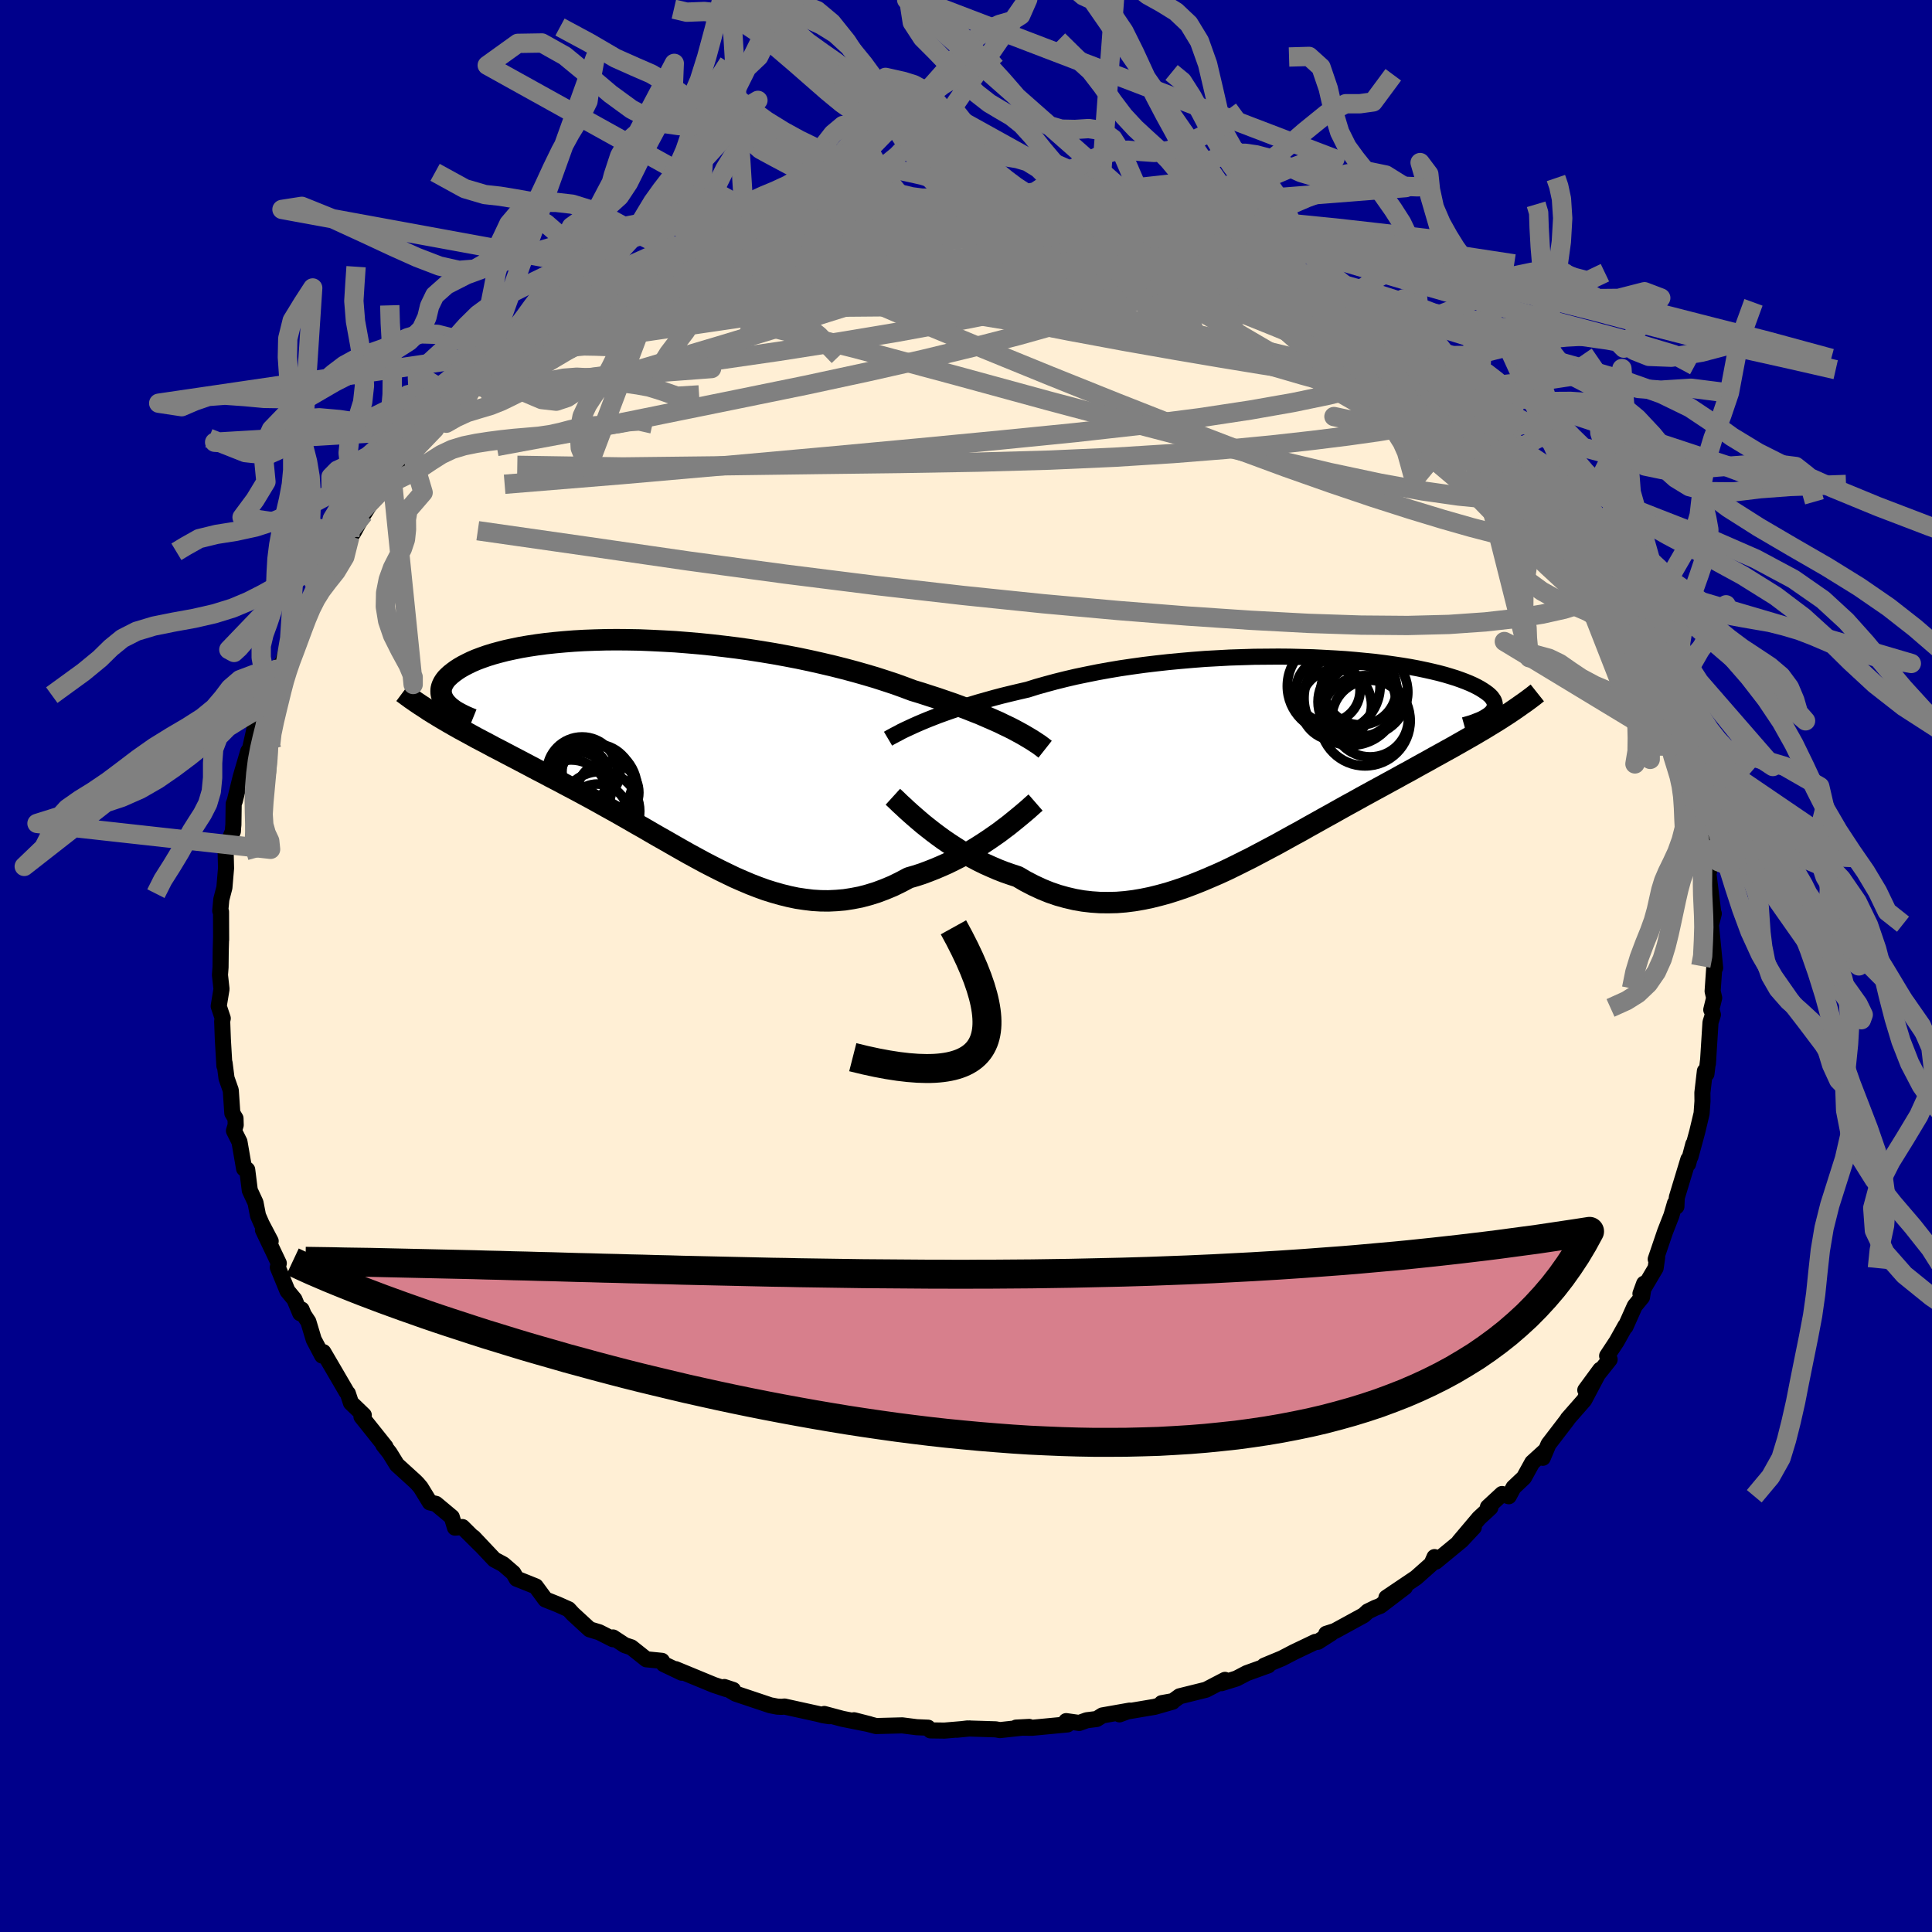 
  <svg viewBox="-100 -100 200 200" xmlns="http://www.w3.org/2000/svg" width="500" height="500" id="face-svg">
    <defs>
      <clipPath id="leftEyeClipPath">
        <polyline points="35.63,-2.41 35.14,-2.66 34.61,-2.91 34.06,-3.18 33.47,-3.44 32.85,-3.71 32.21,-3.99 31.53,-4.26 30.82,-4.54 30.09,-4.82 29.33,-5.1 28.54,-5.37 27.73,-5.65 26.89,-5.92 26.03,-6.2 25.14,-6.47 24.26,-6.8 23.32,-7.14 22.35,-7.46 21.33,-7.79 20.28,-8.1 19.19,-8.41 18.07,-8.71 16.92,-9 15.73,-9.28 14.53,-9.55 13.3,-9.81 12.05,-10.05 10.79,-10.28 9.52,-10.49 8.24,-10.69 6.95,-10.87 5.66,-11.03 4.37,-11.18 3.09,-11.31 1.81,-11.42 0.55,-11.52 -0.71,-11.59 -1.94,-11.65 -3.16,-11.7 -4.35,-11.72 -5.52,-11.73 -6.66,-11.72 -7.78,-11.69 -8.86,-11.65 -9.91,-11.59 -10.93,-11.51 -11.91,-11.42 -12.85,-11.32 -13.75,-11.2 -14.61,-11.07 -15.43,-10.93 -16.21,-10.77 -16.95,-10.61 -17.65,-10.43 -18.31,-10.25 -18.92,-10.06 -19.49,-9.86 -20.02,-9.66 -20.51,-9.45 -20.96,-9.23 -21.37,-9.02 -21.75,-8.8 -22.09,-8.58 -22.39,-8.36 -22.67,-8.14 -22.91,-7.92 -23.12,-7.71 -23.29,-7.49 -23.43,-7.27 -23.54,-7.05 -23.62,-6.83 -23.67,-6.61 -23.68,-6.4 -23.67,-6.18 -23.63,-5.98 -23.56,-5.77 -23.46,-5.57 -23.34,-5.37 -23.19,-5.17 -22.84,-3.13 -22.3,-2.82 -21.75,-2.51 -21.18,-2.2 -20.61,-1.89 -20.03,-1.57 -19.44,-1.26 -18.83,-0.94 -18.22,-0.61 -17.6,-0.29 -16.97,0.04 -16.34,0.37 -15.69,0.71 -15.04,1.05 -14.38,1.4 -13.72,1.75 -13.04,2.1 -12.35,2.47 -11.65,2.83 -10.94,3.21 -10.22,3.59 -9.5,3.97 -8.76,4.37 -8.02,4.77 -7.28,5.18 -6.53,5.6 -5.77,6.02 -5.01,6.45 -4.24,6.89 -3.48,7.33 -2.7,7.77 -1.93,8.22 -1.15,8.67 -0.37,9.11 0.41,9.56 1.2,10.01 1.98,10.45 2.77,10.88 3.56,11.31 4.35,11.72 5.14,12.12 5.94,12.51 6.73,12.89 7.53,13.24 8.33,13.58 9.13,13.89 9.93,14.18 10.73,14.43 11.54,14.66 12.35,14.86 13.16,15.03 13.97,15.15 14.78,15.25 15.6,15.3 16.42,15.31 17.25,15.27 18.07,15.2 18.9,15.07 19.73,14.91 20.56,14.69 21.4,14.43 22.23,14.12 23.07,13.77 23.91,13.36 24.74,12.92 25.43,12.72 26.11,12.5 26.78,12.25 27.44,11.99 28.1,11.71 28.75,11.42 29.4,11.1 30.03,10.78 30.65,10.44 31.26,10.09 31.85,9.73 32.43,9.36 32.99,8.99 33.54,8.61 34.07,8.24" />
      </clipPath>
      <clipPath id="rightEyeClipPath">
        <polyline points="-35.99,-4.31 -35.46,-4.53 -34.9,-4.75 -34.31,-4.98 -33.7,-5.2 -33.05,-5.43 -32.37,-5.66 -31.66,-5.89 -30.93,-6.12 -30.17,-6.35 -29.39,-6.57 -28.57,-6.8 -27.74,-7.02 -26.88,-7.23 -26,-7.44 -25.09,-7.65 -24.17,-7.94 -23.21,-8.21 -22.21,-8.48 -21.17,-8.74 -20.1,-8.99 -18.99,-9.22 -17.85,-9.45 -16.69,-9.66 -15.5,-9.86 -14.28,-10.04 -13.05,-10.21 -11.8,-10.36 -10.54,-10.5 -9.27,-10.62 -8,-10.73 -6.72,-10.83 -5.44,-10.9 -4.16,-10.97 -2.89,-11.01 -1.63,-11.05 -0.38,-11.06 0.86,-11.07 2.07,-11.06 3.27,-11.03 4.44,-11 5.59,-10.94 6.71,-10.88 7.81,-10.81 8.87,-10.72 9.89,-10.62 10.89,-10.52 11.84,-10.4 12.76,-10.27 13.64,-10.14 14.49,-10 15.29,-9.85 16.05,-9.69 16.77,-9.53 17.44,-9.37 18.08,-9.2 18.68,-9.02 19.23,-8.85 19.74,-8.67 20.22,-8.49 20.66,-8.31 21.06,-8.13 21.42,-7.95 21.75,-7.77 22.04,-7.59 22.31,-7.41 22.54,-7.24 22.74,-7.07 22.91,-6.9 23.04,-6.72 23.15,-6.56 23.22,-6.39 23.26,-6.22 23.28,-6.06 23.27,-5.9 23.22,-5.75 23.15,-5.6 23.06,-5.45 22.94,-5.3 22.79,-5.16 23.21,-4.22 22.7,-3.91 22.18,-3.59 21.65,-3.28 21.11,-2.96 20.55,-2.64 19.99,-2.32 19.41,-1.99 18.83,-1.66 18.23,-1.33 17.62,-0.99 17,-0.65 16.38,-0.3 15.74,0.05 15.09,0.41 14.43,0.78 13.76,1.14 13.08,1.52 12.38,1.9 11.67,2.29 10.95,2.68 10.22,3.08 9.47,3.49 8.72,3.91 7.95,4.33 7.18,4.76 6.4,5.2 5.6,5.64 4.8,6.09 3.99,6.54 3.18,7 2.35,7.45 1.52,7.91 0.69,8.37 -0.16,8.82 -1.01,9.27 -1.86,9.72 -2.72,10.15 -3.58,10.58 -4.44,11 -5.31,11.4 -6.19,11.78 -7.06,12.15 -7.94,12.5 -8.82,12.83 -9.7,13.13 -10.58,13.41 -11.46,13.65 -12.34,13.87 -13.22,14.05 -14.1,14.2 -14.98,14.31 -15.86,14.38 -16.74,14.4 -17.62,14.39 -18.49,14.33 -19.36,14.23 -20.22,14.08 -21.08,13.88 -21.94,13.64 -22.79,13.35 -23.63,13.01 -24.47,12.62 -25.3,12.19 -26.12,11.71 -26.82,11.48 -27.51,11.24 -28.2,10.97 -28.87,10.68 -29.54,10.38 -30.19,10.06 -30.83,9.72 -31.46,9.37 -32.07,9.01 -32.67,8.63 -33.25,8.25 -33.82,7.86 -34.37,7.46 -34.89,7.07 -35.4,6.67" />
      </clipPath>
      <filter id="fuzzy">
        <feTurbulence id="turbulence" baseFrequency="0.05" numOctaves="3" type="noise" result="noise" />
        <feDisplacementMap in="SourceGraphic" in2="noise" scale="2" />
      </filter>
      <linearGradient id="rainbowGradient" x1="0%" y1="0%" x2="100%" y2="0%">
        <stop offset="0%" style="stop-color: rgb(185, 55, 55); stop-opacity: 1" />
        <stop offset="50%" style="stop-color: rgb(233, 236, 239); stop-opacity: 1" />
        <stop offset="100%" style="stop-color: rgb(230, 230, 250); stop-opacity: 1" />
      </linearGradient>
    </defs>
    <rect x="-100" y="-100" width="100%" height="100%" fill="rgb(0, 0, 139)" />
    <polyline id="faceContour" points="77.47,0 77.29,2.61 77.45,3.3 77.15,4.53 77.21,4.63 77.32,5.04 77.07,5.84 76.8,10.12 76.84,9.59 76.65,11.17 76.49,10.88 76.23,13.12 76.24,14 76.15,15.26 75.7,17.15 75,19.73 75.29,18.45 74.75,20.49 74.78,20.01 73.58,23.97 73.54,24.9 73.39,24.57 73.02,25.84 72.37,27.5 71.4,30.35 71.55,30.16 71.39,31.27 69.82,33.92 70.2,32.88 69.98,34.28 69.23,35.19 68.27,37.34 68.26,37.25 67.36,38.86 66.37,40.36 66.63,40.73 64.11,43.9 65.66,41.79 64,44.93 62.29,46.88 62.27,46.94 61.22,48.31 60.3,49.51 59.71,50.91 59.98,50.16 58.62,51.4 57.76,52.96 56.68,53.98 56.19,54.89 55.49,54.66 54.03,56.01 54.28,56.07 53.11,57.15 51.05,59.59 52.57,58.1 51.29,59.47 48.63,61.66 48.5,61.19 48.19,61.9 46.59,63.32 43.52,65.39 45.44,64.3 42.89,66.24 42.37,66.44 41.59,66.82 41.17,67.21 38.17,68.85 37.29,69.13 37.8,69.08 36.42,69.96 36.16,69.97 33.94,71.03 32.71,71.67 30.88,72.43 31.29,72.4 29.07,73.2 28,73.76 26.45,74.24 26.81,73.9 24.85,74.92 22.11,75.6 21.42,76.1 20.26,76.31 21.39,76.16 19.54,76.69 16.52,77.2 15.89,77.47 16.95,77.08 14.12,77.58 13.53,77.95 12.5,78.08 11.72,78.36 10.37,78.17 10.51,78.51 6.83,78.86 5.19,78.84 6.54,78.77 3.51,79.1 3.07,79.02 0.14,78.93 -0.95,79.06 0.38,78.93 -2.23,79.15 -3.68,79.13 -3.93,78.85 -5.1,78.8 -6.6,78.61 -9.31,78.68 -11.59,78.08 -9.99,78.49 -12.8,77.93 -14.67,77.43 -14.14,77.66 -14.8,77.56 -15.29,77.43 -18.79,76.66 -19.08,76.69 -19.53,76.67 -20.26,76.53 -23.84,75.33 -25.02,74.64 -24.11,74.94 -24.79,74.86 -26.11,74.42 -30.06,72.79 -29.42,73.16 -31.29,72.27 -31.48,71.93 -33.09,71.77 -34.65,70.53 -35.32,70.31 -36.54,69.51 -36.55,69.69 -37.97,68.97 -38.96,68.67 -40.7,67.07 -41.14,66.59 -42.26,66.09 -43.54,65.58 -44.54,64.22 -45.86,63.69 -46.52,63.43 -46.86,62.84 -47.9,61.94 -48.82,61.45 -50.99,59.15 -50.26,59.94 -52.13,58.08 -52.9,58.14 -53.23,57.05 -54.87,55.68 -55.5,55.53 -56.45,53.98 -56.79,53.58 -57.04,53.33 -58.91,51.63 -59.67,50.4 -60.32,49.58 -60.09,49.77 -62.58,46.65 -62.34,46.5 -63.67,45.22 -63.99,44.25 -64.1,44.13 -65.54,41.66 -66.53,39.97 -66.65,40.33 -67.52,38.68 -68.08,36.82 -68.55,36.11 -68.78,35.56 -68.92,35.95 -69.52,34.51 -70.24,33.64 -71.24,31.2 -71.14,30.77 -72.78,27.32 -71.98,28.48 -72.92,26.69 -73.29,25.84 -73.55,24.5 -74.14,23.23 -74.41,21.09 -74.66,20.87 -74.73,20.98 -75.21,18.2 -75.78,17.06 -75.6,16.46 -75.62,15.78 -75.95,15.23 -76.11,12.87 -76.55,11.62 -76.75,10.05 -76.77,10.33 -76.93,7.6 -77,5.71 -76.94,5.42 -77.36,4.16 -77.07,2.39 -77.23,0.93 -77.17,0.13 -77.15,-1.63 -77.11,-3.05 -77.11,-2.7 -77.12,-5.61 -77.2,-5.71 -77.09,-6.89 -76.77,-8.12 -76.6,-10.12 -76.64,-11.76 -76.37,-12.82 -75.89,-13.95 -75.87,-14.32 -75.84,-14.62 -75.81,-16.78 -75.69,-17.1 -75.09,-19.55 -74.31,-22.21 -73.79,-22.97 -74.23,-21.99 -73.37,-25.81 -72.99,-26.35 -72.72,-27.07 -72.71,-27.72 -71.36,-30.62 -71.27,-30.09 -71.4,-30.71 -70.72,-31.46 -70.01,-33.92 -69.23,-35.25 -68.64,-36 -68.66,-36.29 -67.51,-38.44 -67.35,-39.53 -67.33,-39.36 -66.34,-40.48 -65.26,-42.9 -63.78,-44.46 -63.47,-44.78 -62.34,-46.81 -62.66,-46.29 -61.42,-48.24 -61.13,-48.64 -60.65,-49.07 -60.21,-49.78 -59.42,-50.58 -57.41,-53.1 -58.03,-51.92 -57.26,-53.47 -54.99,-55.62 -54.28,-56.33 -55.1,-55.56 -52.38,-58.26 -52.54,-58.11 -51.53,-59.08 -50.59,-60.03 -48.99,-61.37 -49.05,-61.23 -47.46,-62.63 -47.4,-62.58 -45.69,-64.11 -45.23,-64.37 -43.71,-65.34 -42.48,-66.29 -41.33,-67.13 -40.53,-67.09 -39.32,-68 -39.28,-68.21 -37.94,-68.87 -36.38,-69.72 -37,-69.6 -33.39,-71.46 -32.55,-71.7 -30.94,-72.67 -31.29,-72.36 -29.84,-73.08 -27.48,-73.67 -26.53,-74.36 -26.93,-74.32 -24.21,-75.1 -24.29,-75.16 -23.07,-75.57 -22.83,-75.55 -20.11,-76.55 -19.42,-76.5 -18.44,-76.69 -16.19,-77.54 -14.83,-77.48 -14.39,-77.92 -13.66,-77.88 -10.83,-78.38 -9.84,-78.41 -11.38,-78.51 -8.34,-78.5 -7.16,-79 -4.72,-79.09 -4.84,-78.87 -4.25,-78.97 -2.19,-79.31 -1.18,-79.17 0.1,-79.2 1.74,-79.32 2.63,-79.17 4.47,-79.05 4.48,-79.12 5.05,-79.14 6.88,-78.76 7.85,-78.7 9.73,-78.53 11.67,-78.05 11.95,-77.95 13.2,-77.96 15.52,-77.48 14.93,-77.57 17.76,-77.2 18.59,-76.92 20.5,-76.53 21.16,-76.16 21.99,-75.85 22.84,-75.34 24.21,-75.03 26.33,-74.31 25.49,-74.94 26.39,-74.25 28.49,-73.92 28.46,-73.58 30.94,-72.85 31.58,-72.68 32.73,-71.61 33.98,-71.33 34.16,-71.26 35,-70.63 36.44,-69.59 38.69,-68.46 40.6,-67.4 39.25,-68.31 41.45,-67.21 43.17,-65.81 44.74,-64.58 43.72,-65.29 44.9,-64.45 47.09,-62.9 47.73,-62.55 47.5,-62.14 48.51,-61.73 51.5,-58.97 49.93,-60.71 52.04,-58.55 52.81,-57.66 53.1,-57.63 55.51,-55.62 55.08,-55.48 56.13,-53.98 56.28,-54.33 56.83,-53.38 57.8,-52.65 59.36,-50.7 59.59,-50.22 60.81,-49.01 62.32,-47.33 62.91,-46 62.37,-46.81 64.41,-43.85 63.68,-44.58 65.53,-42.17 67.19,-39.59 66.13,-40.66 66.44,-40.06 68.47,-37.47 68.17,-37.63 69.17,-35.7 68.89,-36.29 70.05,-33.2 70.95,-31.89 70.4,-33.45 72.16,-28.66 72.7,-27.19 72.5,-28.31 72.78,-26.63 73.48,-24.88 73.8,-23.62 74.19,-22.41 74.26,-21.68 74.84,-19.97 75.3,-18.62 74.76,-19.96 75.48,-16.65 75.83,-15.84 76.12,-14.81 76.35,-12.77 76.75,-11.58 76.94,-9.84 76.87,-9.57 76.64,-10.05 76.88,-9.37 77.37,-5.42 77.13,-4.31 77.41,-5.42 77.11,-4.33 77.55,0.19 77.47,0 77.29,2.61" fill="rgb(255, 239, 213)" stroke="black" stroke-width="1.667" stroke-linejoin="round" filter="url(#fuzzy)" />
    <g transform="translate(31.47 -20.96)">
      <polyline id="rightCountour" points="-35.99,-4.31 -35.46,-4.53 -34.9,-4.75 -34.31,-4.98 -33.7,-5.2 -33.05,-5.43 -32.37,-5.66 -31.66,-5.89 -30.93,-6.12 -30.17,-6.35 -29.39,-6.57 -28.57,-6.8 -27.74,-7.02 -26.88,-7.23 -26,-7.44 -25.09,-7.65 -24.17,-7.94 -23.21,-8.21 -22.21,-8.48 -21.17,-8.74 -20.1,-8.99 -18.99,-9.22 -17.85,-9.45 -16.69,-9.66 -15.5,-9.86 -14.28,-10.04 -13.05,-10.21 -11.8,-10.36 -10.54,-10.5 -9.27,-10.62 -8,-10.73 -6.72,-10.83 -5.44,-10.9 -4.16,-10.97 -2.89,-11.01 -1.63,-11.05 -0.38,-11.06 0.86,-11.07 2.07,-11.06 3.27,-11.03 4.44,-11 5.59,-10.94 6.71,-10.88 7.81,-10.81 8.87,-10.72 9.89,-10.62 10.89,-10.52 11.84,-10.4 12.76,-10.27 13.64,-10.14 14.49,-10 15.29,-9.85 16.05,-9.69 16.77,-9.53 17.44,-9.37 18.08,-9.2 18.68,-9.02 19.23,-8.85 19.74,-8.67 20.22,-8.49 20.66,-8.31 21.06,-8.13 21.42,-7.95 21.75,-7.77 22.04,-7.59 22.31,-7.41 22.54,-7.24 22.74,-7.07 22.91,-6.9 23.04,-6.72 23.15,-6.56 23.22,-6.39 23.26,-6.22 23.28,-6.06 23.27,-5.9 23.22,-5.75 23.15,-5.6 23.06,-5.45 22.94,-5.3 22.79,-5.16 23.21,-4.22 22.7,-3.91 22.18,-3.59 21.65,-3.28 21.11,-2.96 20.55,-2.64 19.99,-2.32 19.41,-1.99 18.83,-1.66 18.23,-1.33 17.62,-0.99 17,-0.65 16.38,-0.3 15.74,0.05 15.09,0.41 14.43,0.78 13.76,1.14 13.08,1.52 12.38,1.9 11.67,2.29 10.95,2.68 10.22,3.08 9.47,3.49 8.72,3.91 7.95,4.33 7.18,4.76 6.4,5.2 5.6,5.64 4.8,6.09 3.99,6.54 3.18,7 2.35,7.45 1.52,7.91 0.69,8.37 -0.16,8.82 -1.01,9.27 -1.86,9.72 -2.72,10.15 -3.58,10.58 -4.44,11 -5.31,11.4 -6.19,11.78 -7.06,12.15 -7.94,12.5 -8.82,12.83 -9.7,13.13 -10.58,13.41 -11.46,13.65 -12.34,13.87 -13.22,14.05 -14.1,14.2 -14.98,14.31 -15.86,14.38 -16.74,14.4 -17.62,14.39 -18.49,14.33 -19.36,14.23 -20.22,14.08 -21.08,13.88 -21.94,13.64 -22.79,13.35 -23.63,13.01 -24.47,12.62 -25.3,12.19 -26.12,11.71 -26.82,11.48 -27.51,11.24 -28.2,10.97 -28.87,10.68 -29.54,10.38 -30.19,10.06 -30.83,9.72 -31.46,9.37 -32.07,9.01 -32.67,8.63 -33.25,8.25 -33.82,7.86 -34.37,7.46 -34.89,7.07 -35.4,6.67" fill="white" stroke="white" stroke-width="0" stroke-linejoin="round" filter="url(#fuzzy)" />
    </g>
    <g transform="translate(-30.66 -22.05)">
      <polyline id="leftCountour" points="35.63,-2.41 35.14,-2.66 34.61,-2.91 34.06,-3.18 33.47,-3.44 32.85,-3.71 32.21,-3.99 31.53,-4.26 30.82,-4.54 30.09,-4.82 29.33,-5.1 28.54,-5.37 27.73,-5.65 26.89,-5.92 26.03,-6.2 25.14,-6.47 24.26,-6.8 23.32,-7.14 22.35,-7.46 21.33,-7.79 20.28,-8.1 19.19,-8.41 18.07,-8.71 16.92,-9 15.73,-9.28 14.53,-9.55 13.3,-9.81 12.05,-10.05 10.79,-10.28 9.52,-10.49 8.24,-10.69 6.95,-10.87 5.66,-11.03 4.37,-11.18 3.09,-11.31 1.81,-11.42 0.55,-11.52 -0.71,-11.59 -1.94,-11.65 -3.16,-11.7 -4.35,-11.72 -5.52,-11.73 -6.66,-11.72 -7.78,-11.69 -8.86,-11.65 -9.91,-11.59 -10.93,-11.51 -11.91,-11.42 -12.85,-11.32 -13.75,-11.2 -14.61,-11.07 -15.43,-10.93 -16.21,-10.77 -16.95,-10.61 -17.65,-10.43 -18.31,-10.25 -18.92,-10.06 -19.49,-9.86 -20.02,-9.66 -20.51,-9.45 -20.96,-9.23 -21.37,-9.02 -21.75,-8.8 -22.09,-8.58 -22.39,-8.36 -22.67,-8.14 -22.91,-7.92 -23.12,-7.71 -23.29,-7.49 -23.43,-7.27 -23.54,-7.05 -23.62,-6.83 -23.67,-6.61 -23.68,-6.4 -23.67,-6.18 -23.63,-5.98 -23.56,-5.77 -23.46,-5.57 -23.34,-5.37 -23.19,-5.17 -22.84,-3.13 -22.3,-2.82 -21.75,-2.51 -21.18,-2.2 -20.61,-1.89 -20.03,-1.57 -19.44,-1.26 -18.83,-0.94 -18.22,-0.61 -17.6,-0.29 -16.97,0.04 -16.34,0.37 -15.69,0.71 -15.04,1.05 -14.38,1.4 -13.72,1.75 -13.04,2.1 -12.35,2.47 -11.65,2.83 -10.94,3.21 -10.22,3.59 -9.5,3.97 -8.76,4.37 -8.02,4.77 -7.28,5.18 -6.53,5.6 -5.77,6.02 -5.01,6.45 -4.24,6.89 -3.48,7.33 -2.7,7.77 -1.93,8.22 -1.15,8.67 -0.37,9.11 0.41,9.56 1.2,10.01 1.98,10.45 2.77,10.88 3.56,11.31 4.35,11.72 5.14,12.12 5.94,12.51 6.73,12.89 7.53,13.24 8.33,13.58 9.13,13.89 9.93,14.18 10.73,14.43 11.54,14.66 12.35,14.86 13.16,15.03 13.97,15.15 14.78,15.25 15.6,15.3 16.42,15.31 17.25,15.27 18.07,15.2 18.9,15.07 19.73,14.91 20.56,14.69 21.4,14.43 22.23,14.12 23.07,13.77 23.91,13.36 24.74,12.92 25.43,12.72 26.11,12.5 26.78,12.25 27.44,11.99 28.1,11.71 28.75,11.42 29.4,11.1 30.03,10.78 30.65,10.44 31.26,10.09 31.85,9.73 32.43,9.36 32.99,8.99 33.54,8.61 34.07,8.24" fill="white" stroke="white" stroke-width="0" stroke-linejoin="round" filter="url(#fuzzy)" />
    </g>
    <g transform="translate(31.47 -20.96)">
      <polyline id="rightUpper" points="-39.54,-2.57 -39.32,-2.7 -39.08,-2.83 -38.8,-2.98 -38.49,-3.14 -38.16,-3.32 -37.79,-3.5 -37.38,-3.69 -36.95,-3.89 -36.48,-4.1 -35.99,-4.31 -35.46,-4.53 -34.9,-4.75 -34.31,-4.98 -33.7,-5.2 -33.05,-5.43 -32.37,-5.66 -31.66,-5.89 -30.93,-6.12 -30.17,-6.35 -29.39,-6.57 -28.57,-6.8 -27.74,-7.02 -26.88,-7.23 -26,-7.44 -25.09,-7.65 -24.17,-7.94 -23.21,-8.21 -22.21,-8.48 -21.17,-8.74 -20.1,-8.99 -18.99,-9.22 -17.85,-9.45 -16.69,-9.66 -15.5,-9.86 -14.28,-10.04 -13.05,-10.21 -11.8,-10.36 -10.54,-10.5 -9.27,-10.62 -8,-10.73 -6.72,-10.83 -5.44,-10.9 -4.16,-10.97 -2.89,-11.01 -1.63,-11.05 -0.38,-11.06 0.86,-11.07 2.07,-11.06 3.27,-11.03 4.44,-11 5.59,-10.94 6.71,-10.88 7.81,-10.81 8.87,-10.72 9.89,-10.62 10.89,-10.52 11.84,-10.4 12.76,-10.27 13.64,-10.14 14.49,-10 15.29,-9.85 16.05,-9.69 16.77,-9.53 17.44,-9.37 18.08,-9.2 18.68,-9.02 19.23,-8.85 19.74,-8.67 20.22,-8.49 20.66,-8.31 21.06,-8.13 21.42,-7.95 21.75,-7.77 22.04,-7.59 22.31,-7.41 22.54,-7.24 22.74,-7.07 22.91,-6.9 23.04,-6.72 23.15,-6.56 23.22,-6.39 23.26,-6.22 23.28,-6.06 23.27,-5.9 23.22,-5.75 23.15,-5.6 23.06,-5.45 22.94,-5.3 22.79,-5.16 22.62,-5.02 22.42,-4.89 22.21,-4.76 21.97,-4.63 21.71,-4.51 21.42,-4.4 21.12,-4.28 20.8,-4.17 20.46,-4.07 20.1,-3.97" fill="none" stroke="black" stroke-width="1.667" stroke-linejoin="round" filter="url(#fuzzy)" />
      <polyline id="rightLower" points="-39.04,3.44 -38.82,3.64 -38.56,3.89 -38.27,4.17 -37.94,4.47 -37.59,4.8 -37.2,5.15 -36.79,5.51 -36.35,5.89 -35.89,6.28 -35.4,6.67 -34.89,7.07 -34.37,7.46 -33.82,7.86 -33.25,8.25 -32.67,8.63 -32.07,9.01 -31.46,9.37 -30.83,9.72 -30.19,10.06 -29.54,10.38 -28.87,10.68 -28.2,10.97 -27.51,11.24 -26.82,11.48 -26.12,11.71 -25.3,12.19 -24.47,12.62 -23.63,13.01 -22.79,13.35 -21.94,13.64 -21.08,13.88 -20.22,14.08 -19.36,14.23 -18.49,14.33 -17.62,14.39 -16.74,14.4 -15.86,14.38 -14.98,14.31 -14.1,14.2 -13.22,14.05 -12.34,13.87 -11.46,13.65 -10.58,13.41 -9.7,13.13 -8.82,12.83 -7.94,12.5 -7.06,12.15 -6.19,11.78 -5.31,11.4 -4.44,11 -3.58,10.58 -2.72,10.15 -1.86,9.72 -1.01,9.27 -0.16,8.82 0.69,8.37 1.52,7.91 2.35,7.45 3.18,7 3.99,6.54 4.8,6.09 5.6,5.64 6.4,5.2 7.18,4.76 7.95,4.33 8.72,3.91 9.47,3.49 10.22,3.08 10.95,2.68 11.67,2.29 12.38,1.9 13.08,1.52 13.76,1.14 14.43,0.78 15.09,0.41 15.74,0.05 16.38,-0.3 17,-0.65 17.62,-0.99 18.23,-1.33 18.83,-1.66 19.41,-1.99 19.99,-2.32 20.55,-2.64 21.11,-2.96 21.65,-3.28 22.18,-3.59 22.7,-3.91 23.21,-4.22 23.71,-4.53 24.19,-4.84 24.67,-5.15 25.13,-5.46 25.58,-5.77 26.02,-6.08 26.45,-6.38 26.87,-6.69 27.28,-7 27.67,-7.31" fill="none" stroke="black" stroke-width="2.222" stroke-linejoin="round" filter="url(#fuzzy)" />
      <circle r="3.692" cx="9.323" cy="-6.476" stroke="black" fill="none" stroke-width="1.0" filter="url(#fuzzy)" clip-path="url(#rightEyeClipPath)" /><circle r="4.668" cx="9.843" cy="-4.426" stroke="black" fill="none" stroke-width="1.0" filter="url(#fuzzy)" clip-path="url(#rightEyeClipPath)" /><circle r="3.97" cx="10.363" cy="-4.651" stroke="black" fill="none" stroke-width="1.0" filter="url(#fuzzy)" clip-path="url(#rightEyeClipPath)" /><circle r="4.074" cx="9.048" cy="-6.391" stroke="black" fill="none" stroke-width="1.0" filter="url(#fuzzy)" clip-path="url(#rightEyeClipPath)" /><circle r="3.766" cx="9.338" cy="-7.766" stroke="black" fill="none" stroke-width="1.0" filter="url(#fuzzy)" clip-path="url(#rightEyeClipPath)" /><circle r="3.32" cx="6.008" cy="-7.576" stroke="black" fill="none" stroke-width="1.0" filter="url(#fuzzy)" clip-path="url(#rightEyeClipPath)" /><circle r="4.506" cx="9.758" cy="-7.381" stroke="black" fill="none" stroke-width="1.0" filter="url(#fuzzy)" clip-path="url(#rightEyeClipPath)" /><circle r="4.802" cx="6.598" cy="-8.016" stroke="black" fill="none" stroke-width="1.0" filter="url(#fuzzy)" clip-path="url(#rightEyeClipPath)" /><circle r="4.878" cx="8.398" cy="-6.771" stroke="black" fill="none" stroke-width="1.0" filter="url(#fuzzy)" clip-path="url(#rightEyeClipPath)" /><circle r="3.678" cx="6.833" cy="-6.056" stroke="black" fill="none" stroke-width="1.0" filter="url(#fuzzy)" clip-path="url(#rightEyeClipPath)" />
      </g>
    <g transform="translate(-30.66 -22.05)">
      <polyline id="leftUpper" points="38.85,-0.39 38.66,-0.54 38.45,-0.7 38.21,-0.88 37.93,-1.06 37.63,-1.26 37.29,-1.47 36.92,-1.69 36.53,-1.92 36.09,-2.16 35.63,-2.41 35.14,-2.66 34.61,-2.91 34.06,-3.18 33.47,-3.44 32.85,-3.71 32.21,-3.99 31.53,-4.26 30.82,-4.54 30.09,-4.82 29.33,-5.1 28.54,-5.37 27.73,-5.65 26.89,-5.92 26.03,-6.2 25.14,-6.47 24.26,-6.8 23.32,-7.14 22.35,-7.46 21.33,-7.79 20.28,-8.1 19.19,-8.41 18.07,-8.71 16.92,-9 15.73,-9.28 14.53,-9.55 13.3,-9.81 12.05,-10.05 10.79,-10.28 9.52,-10.49 8.24,-10.69 6.95,-10.87 5.66,-11.03 4.37,-11.18 3.09,-11.31 1.81,-11.42 0.55,-11.52 -0.71,-11.59 -1.94,-11.65 -3.16,-11.7 -4.35,-11.72 -5.52,-11.73 -6.66,-11.72 -7.78,-11.69 -8.86,-11.65 -9.91,-11.59 -10.93,-11.51 -11.91,-11.42 -12.85,-11.32 -13.75,-11.2 -14.61,-11.07 -15.43,-10.93 -16.21,-10.77 -16.95,-10.61 -17.65,-10.43 -18.31,-10.25 -18.92,-10.06 -19.49,-9.86 -20.02,-9.66 -20.51,-9.45 -20.96,-9.23 -21.37,-9.02 -21.75,-8.8 -22.09,-8.58 -22.39,-8.36 -22.67,-8.14 -22.91,-7.92 -23.12,-7.71 -23.29,-7.49 -23.43,-7.27 -23.54,-7.05 -23.62,-6.83 -23.67,-6.61 -23.68,-6.4 -23.67,-6.18 -23.63,-5.98 -23.56,-5.77 -23.46,-5.57 -23.34,-5.37 -23.19,-5.17 -23.01,-4.98 -22.82,-4.79 -22.59,-4.61 -22.35,-4.43 -22.08,-4.26 -21.79,-4.1 -21.48,-3.94 -21.15,-3.78 -20.8,-3.63 -20.43,-3.48" fill="none" stroke="black" stroke-width="2.222" stroke-linejoin="round" filter="url(#fuzzy)" />
      <polyline id="leftLower" points="37.86,5.13 37.63,5.33 37.36,5.57 37.06,5.84 36.72,6.13 36.34,6.45 35.94,6.78 35.51,7.13 35.05,7.5 34.57,7.86 34.07,8.24 33.54,8.61 32.99,8.99 32.43,9.36 31.85,9.73 31.26,10.09 30.65,10.44 30.03,10.78 29.4,11.1 28.75,11.42 28.1,11.71 27.44,11.99 26.78,12.25 26.11,12.5 25.43,12.72 24.74,12.92 23.91,13.36 23.07,13.77 22.23,14.12 21.4,14.43 20.56,14.69 19.73,14.91 18.9,15.07 18.07,15.2 17.25,15.27 16.42,15.31 15.6,15.3 14.78,15.25 13.97,15.15 13.16,15.03 12.35,14.86 11.54,14.66 10.73,14.43 9.93,14.18 9.13,13.89 8.33,13.58 7.53,13.24 6.73,12.89 5.94,12.51 5.14,12.12 4.35,11.72 3.56,11.31 2.77,10.88 1.98,10.45 1.2,10.01 0.41,9.56 -0.37,9.11 -1.15,8.67 -1.93,8.22 -2.7,7.77 -3.48,7.33 -4.24,6.89 -5.01,6.45 -5.77,6.02 -6.53,5.6 -7.28,5.18 -8.02,4.77 -8.76,4.37 -9.5,3.97 -10.22,3.59 -10.94,3.21 -11.65,2.83 -12.35,2.47 -13.04,2.1 -13.72,1.75 -14.38,1.4 -15.04,1.05 -15.69,0.71 -16.34,0.37 -16.97,0.04 -17.6,-0.29 -18.22,-0.61 -18.83,-0.94 -19.44,-1.26 -20.03,-1.57 -20.61,-1.89 -21.18,-2.2 -21.75,-2.51 -22.3,-2.82 -22.84,-3.13 -23.37,-3.44 -23.89,-3.75 -24.4,-4.06 -24.9,-4.37 -25.38,-4.69 -25.86,-5 -26.32,-5.31 -26.78,-5.63 -27.22,-5.95 -27.65,-6.27" fill="none" stroke="black" stroke-width="2.222" stroke-linejoin="round" filter="url(#fuzzy)" />
      <circle r="3.204" cx="-6.414" cy="4.096" stroke="black" fill="none" stroke-width="1.0" filter="url(#fuzzy)" clip-path="url(#leftEyeClipPath)" /><circle r="4.464" cx="-7.839" cy="3.691" stroke="black" fill="none" stroke-width="1.0" filter="url(#fuzzy)" clip-path="url(#leftEyeClipPath)" /><circle r="3.802" cx="-7.649" cy="2.896" stroke="black" fill="none" stroke-width="1.0" filter="url(#fuzzy)" clip-path="url(#leftEyeClipPath)" /><circle r="4.108" cx="-7.224" cy="6.031" stroke="black" fill="none" stroke-width="1.0" filter="url(#fuzzy)" clip-path="url(#leftEyeClipPath)" /><circle r="3.642" cx="-9.079" cy="1.981" stroke="black" fill="none" stroke-width="1.0" filter="url(#fuzzy)" clip-path="url(#leftEyeClipPath)" /><circle r="3.676" cx="-9.669" cy="3.541" stroke="black" fill="none" stroke-width="1.0" filter="url(#fuzzy)" clip-path="url(#leftEyeClipPath)" /><circle r="3.844" cx="-10.224" cy="4.561" stroke="black" fill="none" stroke-width="1.0" filter="url(#fuzzy)" clip-path="url(#leftEyeClipPath)" /><circle r="3.098" cx="-9.439" cy="2.366" stroke="black" fill="none" stroke-width="1.0" filter="url(#fuzzy)" clip-path="url(#leftEyeClipPath)" /><circle r="3.004" cx="-8.159" cy="1.931" stroke="black" fill="none" stroke-width="1.0" filter="url(#fuzzy)" clip-path="url(#leftEyeClipPath)" /><circle r="3.132" cx="-7.464" cy="6.346" stroke="black" fill="none" stroke-width="1.0" filter="url(#fuzzy)" clip-path="url(#leftEyeClipPath)" />
    </g>
    <g id="hairs">
      <polyline points="-31.29,-72.36 -29.55,-72.94 -27.6,-73.3 -25.59,-73.45 -23.39,-73.41 -20.95,-73.23 -18.21,-72.94 -15.18,-72.54 -11.85,-72.07 -8.24,-71.52 -4.39,-70.91 -0.36,-70.23 3.8,-69.51 8.04,-68.73 12.34,-67.9 16.7,-67 21.11,-66.04 25.58,-65 30.09,-63.91 34.63,-62.81 39.14,-61.74 43.54,-60.71 47.8,-59.64" fill="none" stroke="rgb(128, 128, 128)" stroke-width="2" stroke-linejoin="round" filter="url(#fuzzy)" /><polyline points="43.17,-65.81 43.9,-65.17 44.13,-64.82 44.3,-64.41 44.32,-63.98 44.05,-63.58 43.44,-63.26 42.47,-63.02 41.13,-62.86 39.38,-62.78 37.19,-62.8 34.54,-62.91 31.39,-63.13 27.73,-63.46 23.54,-63.94 18.81,-64.57 13.55,-65.36 7.77,-66.28 1.44,-67.31 -5.5,-68.43 -13.17,-69.65 -21.78,-70.96" fill="none" stroke="rgb(128, 128, 128)" stroke-width="2" stroke-linejoin="round" filter="url(#fuzzy)" /><polyline points="4.47,-79.05 4.73,-79.07 5.41,-79 6.3,-78.86 7.19,-78.7 7.91,-78.52 8.33,-78.36 8.39,-78.2 8.05,-78.06 7.3,-77.92 6.13,-77.79 4.48,-77.65 2.28,-77.49 -0.53,-77.33 -4.05,-77.16 -8.38,-76.95 -13.58,-76.71" fill="none" stroke="rgb(128, 128, 128)" stroke-width="2" stroke-linejoin="round" filter="url(#fuzzy)" /><polyline points="-30.94,-72.67 -30.65,-72.7 -29.66,-73.04 -28.61,-73.44 -27.73,-73.76 -27.07,-73.99 -26.61,-74.1 -26.34,-74.1 -26.25,-73.98 -26.35,-73.74 -26.65,-73.36 -27.2,-72.83 -28.03,-72.14 -29.21,-71.27 -30.78,-70.2 -32.77,-68.91 -35.23,-67.37 -38.16,-65.58 -41.59,-63.52 -45.57,-61.16 -50.01,-58.56" fill="none" stroke="rgb(128, 128, 128)" stroke-width="2" stroke-linejoin="round" filter="url(#fuzzy)" /><polyline points="21.99,-75.85 22.9,-75.41 23.7,-75.04 24.12,-74.74 24.19,-74.44 23.99,-74.09 23.55,-73.67 22.85,-73.17 21.81,-72.61 20.41,-72.01 18.58,-71.37 16.32,-70.7 13.61,-69.98 10.45,-69.2 6.83,-68.37 2.69,-67.47 -1.98,-66.55 -7.22,-65.59 -13.03,-64.62 -19.42,-63.62 -26.41,-62.61 -34.07,-61.57 -42.46,-60.43" fill="none" stroke="rgb(128, 128, 128)" stroke-width="2" stroke-linejoin="round" filter="url(#fuzzy)" /><polyline points="17.76,-77.2 18.84,-76.89 20.04,-76.53 21.15,-76.15 22.18,-75.78 23.16,-75.43 24.03,-75.13 24.73,-74.91 25.21,-74.77 25.46,-74.69 25.47,-74.69 25.2,-74.77 24.57,-74.93 23.47,-75.21 21.81,-75.63 19.6,-76.2 16.86,-76.95" fill="none" stroke="rgb(128, 128, 128)" stroke-width="2" stroke-linejoin="round" filter="url(#fuzzy)" /><polyline points="56.83,-53.38 57.76,-52.46 58.46,-51.53 58.88,-50.79 59,-50.24 58.76,-49.94 58.14,-49.91 57.11,-50.15 55.68,-50.64 53.84,-51.39 51.56,-52.42 48.79,-53.79 45.49,-55.53 41.65,-57.66 37.24,-60.19 32.23,-63.1 26.54,-66.43 20.13,-70.19 13.01,-74.39" fill="none" stroke="rgb(128, 128, 128)" stroke-width="2" stroke-linejoin="round" filter="url(#fuzzy)" /><polyline points="49.93,-60.71 51.52,-59.08 52.7,-57.91 53.75,-56.88 54.7,-55.92 55.48,-55.07 56.08,-54.38 56.54,-53.86 56.88,-53.47 57.11,-53.22 57.18,-53.15 56.99,-53.35 56.44,-53.95 55.43,-55 53.94,-56.5" fill="none" stroke="rgb(128, 128, 128)" stroke-width="2" stroke-linejoin="round" filter="url(#fuzzy)" /><polyline points="24.21,-75.03 25.41,-74.69 26.05,-74.52 26.75,-74.3 27.55,-74 28.35,-73.67 29.04,-73.34 29.56,-73.03 29.87,-72.76 29.95,-72.53 29.8,-72.34 29.44,-72.19 28.87,-72.09 28.05,-72.06 26.93,-72.12 25.48,-72.28 23.64,-72.54 21.38,-72.9 18.67,-73.38 15.49,-73.97 11.88,-74.68 7.88,-75.52 3.53,-76.5 -1.28,-77.67" fill="none" stroke="rgb(128, 128, 128)" stroke-width="2" stroke-linejoin="round" filter="url(#fuzzy)" /><polyline points="-32.55,-71.7 -31.33,-72.27 -29.94,-72.62 -28.08,-72.99 -25.88,-73.38 -23.48,-73.75 -20.93,-74.07 -18.24,-74.35 -15.41,-74.6 -12.44,-74.84 -9.34,-75.06 -6.15,-75.28 -2.88,-75.49 0.42,-75.66 3.7,-75.81 6.88,-75.92 9.9,-76.01 12.74,-76.12 15.44,-76.25 18.04,-76.39" fill="none" stroke="rgb(128, 128, 128)" stroke-width="2" stroke-linejoin="round" filter="url(#fuzzy)" /><polyline points="56.28,-54.33 56.99,-53.4 57.92,-52.32 58.89,-51.19 59.82,-50.07 60.68,-49.03 61.4,-48.1 61.96,-47.32 62.36,-46.7 62.62,-46.23 62.75,-45.92 62.73,-45.78 62.53,-45.87 62.14,-46.22 61.51,-46.88 60.63,-47.86 59.47,-49.17 58.01,-50.83 56.27,-52.81 54.29,-55.11 52,-57.79" fill="none" stroke="rgb(128, 128, 128)" stroke-width="2" stroke-linejoin="round" filter="url(#fuzzy)" /><polyline points="-4.72,-79.09 -4.34,-78.91 -3.1,-78.72 -1.29,-78.39 0.87,-77.9 3.26,-77.27 5.81,-76.5 8.47,-75.62 11.22,-74.64 14.08,-73.56 17.05,-72.41 20.13,-71.21 23.31,-69.97 26.53,-68.71 29.76,-67.44 32.96,-66.16 36.12,-64.88 39.23,-63.57 42.3,-62.27 45.28,-61.01 48.05,-59.88 50.49,-58.87" fill="none" stroke="rgb(128, 128, 128)" stroke-width="2" stroke-linejoin="round" filter="url(#fuzzy)" /><polyline points="-37.94,-68.87 -36.7,-69.5 -35.1,-70.13 -33.05,-70.81 -30.79,-71.42 -28.42,-71.94 -25.93,-72.4 -23.28,-72.82 -20.5,-73.21 -17.62,-73.59 -14.69,-73.94 -11.71,-74.27 -8.71,-74.57 -5.67,-74.84 -2.58,-75.09 0.53,-75.33 3.63,-75.54 6.64,-75.75 9.52,-75.97 12.23,-76.2 14.74,-76.44 16.96,-76.66" fill="none" stroke="rgb(128, 128, 128)" stroke-width="2" stroke-linejoin="round" filter="url(#fuzzy)" /><polyline points="62.32,-47.33 62.58,-46.56 62.7,-45.97 62.73,-45.32 62.6,-44.68 62.2,-44.16 61.47,-43.85 60.38,-43.76 58.92,-43.9 57.09,-44.23 54.89,-44.73 52.31,-45.4 49.33,-46.25 45.94,-47.28 42.13,-48.5 37.87,-49.94 33.13,-51.61 27.87,-53.55 22.05,-55.78 15.68,-58.29 8.73,-61.08 1.23,-64.14 -6.82,-67.48 -15.33,-71.16" fill="none" stroke="rgb(128, 128, 128)" stroke-width="2" stroke-linejoin="round" filter="url(#fuzzy)" /><polyline points="32.73,-71.61 33.64,-71.35 34.46,-70.95 35.43,-70.38 36.51,-69.74 37.54,-69.15 38.37,-68.68 38.96,-68.34 39.29,-68.11 39.31,-68 38.99,-68.05 38.31,-68.28 37.25,-68.69 35.85,-69.28 34.08,-70.06 31.89,-71.04 29.16,-72.28 25.84,-73.84" fill="none" stroke="rgb(128, 128, 128)" stroke-width="2" stroke-linejoin="round" filter="url(#fuzzy)" /><polyline points="-16.19,-77.54 -15.06,-77.62 -13.85,-77.8 -12.4,-78 -10.87,-78.2 -9.36,-78.38 -7.88,-78.54 -6.42,-78.69 -5.03,-78.83 -3.82,-78.95 -2.93,-79.04 -2.4,-79.1 -2.25,-79.13 -2.48,-79.13 -3.08,-79.08 -3.92,-79.03" fill="none" stroke="rgb(128, 128, 128)" stroke-width="2" stroke-linejoin="round" filter="url(#fuzzy)" /><polyline points="13.2,-77.96 14.76,-77.63 16.08,-77.36 17.53,-77.03 19.02,-76.65 20.44,-76.25 21.76,-75.83 22.98,-75.43 24.1,-75.05 25.11,-74.73 25.97,-74.46 26.67,-74.26 27.2,-74.1 27.59,-73.98 27.81,-73.9 27.84,-73.85 27.62,-73.88 27.09,-74.01 26.2,-74.28 24.95,-74.71 23.37,-75.29 21.38,-76.01" fill="none" stroke="rgb(128, 128, 128)" stroke-width="2" stroke-linejoin="round" filter="url(#fuzzy)" /><polyline points="67.19,-39.59 66.55,-39.97 66.29,-39.51 65.86,-38.8 65.02,-38.11 63.7,-37.49 61.92,-36.93 59.68,-36.43 56.96,-35.98 53.75,-35.62 50.01,-35.36 45.72,-35.25 40.87,-35.29 35.46,-35.47 29.46,-35.79 22.9,-36.23 15.75,-36.8 8.01,-37.5 -0.32,-38.36 -9.23,-39.38 -18.72,-40.57 -28.77,-41.93 -39.34,-43.46 -50.54,-45.06" fill="none" stroke="rgb(128, 128, 128)" stroke-width="2" stroke-linejoin="round" filter="url(#fuzzy)" /><polyline points="17.76,-77.2 18.75,-76.9 19.65,-76.56 20.28,-76.21 20.67,-75.86 20.83,-75.52 20.73,-75.2 20.35,-74.91 19.67,-74.62 18.7,-74.32 17.42,-73.99 15.81,-73.62 13.84,-73.21 11.45,-72.77 8.59,-72.31 5.24,-71.82 1.36,-71.29 -3.04,-70.71 -7.96,-70.08 -13.39,-69.43 -19.34,-68.82 -25.84,-68.28 -32.85,-67.77" fill="none" stroke="rgb(128, 128, 128)" stroke-width="2" stroke-linejoin="round" filter="url(#fuzzy)" /><polyline points="5.05,-79.14 6.55,-78.87 7.87,-78.68 9.04,-78.48 9.98,-78.3 10.64,-78.14 11.02,-77.99 11.1,-77.86 10.87,-77.72 10.27,-77.59 9.28,-77.44 7.82,-77.3 5.84,-77.16 3.28,-77.03 0.13,-76.92 -3.64,-76.83 -8.12,-76.73 -13.46,-76.6" fill="none" stroke="rgb(128, 128, 128)" stroke-width="2" stroke-linejoin="round" filter="url(#fuzzy)" /><polyline points="33.98,-71.33 34.31,-71.07 34.88,-70.55 35.46,-69.96 35.74,-69.47 35.58,-69.13 34.91,-68.93 33.74,-68.82 32.05,-68.81 29.81,-68.92 26.99,-69.17 23.56,-69.55 19.5,-70.08 14.76,-70.74 9.3,-71.54 3.07,-72.47 -3.98,-73.54 -11.78,-74.86" fill="none" stroke="rgb(128, 128, 128)" stroke-width="2" stroke-linejoin="round" filter="url(#fuzzy)" /><polyline points="67.19,-39.59 66.62,-40.06 66.54,-39.86 66.44,-39.61 66.02,-39.6 65.2,-39.93 63.96,-40.62 62.29,-41.7 60.14,-43.19 57.49,-45.14 54.29,-47.6 50.54,-50.64 46.2,-54.3 41.23,-58.63 35.55,-63.6 29.08,-69.3" fill="none" stroke="rgb(128, 128, 128)" stroke-width="2" stroke-linejoin="round" filter="url(#fuzzy)" /><polyline points="-29.84,-73.08 -27.93,-73.57 -26.26,-73.87 -24.4,-74 -22.2,-74.01 -19.67,-73.91 -16.8,-73.72 -13.59,-73.47 -10.07,-73.15 -6.3,-72.79 -2.34,-72.37 1.75,-71.9 5.94,-71.37 10.18,-70.79 14.45,-70.17 18.73,-69.52 23,-68.84 27.24,-68.15 31.42,-67.48 35.55,-66.82 39.78,-66.02" fill="none" stroke="rgb(128, 128, 128)" stroke-width="2" stroke-linejoin="round" filter="url(#fuzzy)" /><polyline points="55.08,-55.48 55.83,-54.55 56.42,-53.93 57.09,-53.22 57.84,-52.39 58.6,-51.51 59.31,-50.65 59.9,-49.9 60.34,-49.29 60.58,-48.84 60.64,-48.57 60.52,-48.47 60.21,-48.56 59.71,-48.86 58.97,-49.4 58,-50.23 56.76,-51.34 55.26,-52.75 53.49,-54.45 51.41,-56.47 48.95,-58.87 46.06,-61.66 42.97,-64.68" fill="none" stroke="rgb(128, 128, 128)" stroke-width="2" stroke-linejoin="round" filter="url(#fuzzy)" /><polyline points="13.2,-77.96 14.86,-77.54 16.5,-77 18.5,-76.25 20.75,-75.29 23.13,-74.18 25.57,-72.95 28.06,-71.64 30.6,-70.28 33.19,-68.89 35.79,-67.49 38.39,-66.07 40.98,-64.65 43.53,-63.25 45.96,-61.94 48.2,-60.72 50.21,-59.58" fill="none" stroke="rgb(128, 128, 128)" stroke-width="2" stroke-linejoin="round" filter="url(#fuzzy)" /><polyline points="14.93,-77.57 16.95,-77.24 18.18,-76.91 18.89,-76.58 19.2,-76.23 19.14,-75.88 18.75,-75.54 18,-75.22 16.85,-74.92 15.29,-74.62 13.3,-74.31 10.86,-73.95 7.96,-73.56 4.54,-73.12 0.56,-72.65 -4.07,-72.15 -9.41,-71.61 -15.53,-70.99 -22.4,-70.3 -29.83,-69.59" fill="none" stroke="rgb(128, 128, 128)" stroke-width="2" stroke-linejoin="round" filter="url(#fuzzy)" /><polyline points="59.36,-50.7 59.67,-50.07 59.8,-49.3 59.36,-48.69 58.24,-48.34 56.45,-48.25 54.03,-48.35 50.99,-48.65 47.27,-49.18 42.83,-49.99 37.61,-51.1 31.58,-52.53 24.71,-54.25 17.01,-56.25 8.45,-58.53 -0.99,-61.11 -11.41,-63.91 -23.15,-66.83" fill="none" stroke="rgb(128, 128, 128)" stroke-width="2" stroke-linejoin="round" filter="url(#fuzzy)" /><polyline points="26.33,-74.31 26.16,-74.51 26.79,-74.3 27.68,-73.98 28.59,-73.63 29.37,-73.29 29.94,-72.98 30.26,-72.73 30.31,-72.55 30.08,-72.42 29.59,-72.36 28.81,-72.37 27.67,-72.5 26.11,-72.77 24.08,-73.21 21.57,-73.8 18.62,-74.53 15.23,-75.42 11.32,-76.5 6.81,-77.81" fill="none" stroke="rgb(128, 128, 128)" stroke-width="2" stroke-linejoin="round" filter="url(#fuzzy)" /><polyline points="44.9,-64.45 46.32,-63.39 46.89,-62.78 47.09,-62.29 47.08,-61.84 46.81,-61.46 46.21,-61.16 45.27,-60.96 43.95,-60.85 42.22,-60.85 40.05,-60.98 37.39,-61.26 34.22,-61.68 30.54,-62.25 26.34,-62.94 21.63,-63.74 16.4,-64.66 10.64,-65.73 4.35,-66.97 -2.52,-68.42 -10.04,-70.12 -18.23,-72.07" fill="none" stroke="rgb(128, 128, 128)" stroke-width="2" stroke-linejoin="round" filter="url(#fuzzy)" /><polyline points="-31.29,-72.36 -29.7,-73.01 -28.18,-73.6 -26.88,-74.1 -25.71,-74.55 -24.59,-74.94 -23.51,-75.31 -22.45,-75.65 -21.43,-75.96 -20.48,-76.23 -19.64,-76.46 -18.97,-76.64 -18.5,-76.74 -18.29,-76.77 -18.34,-76.71 -18.68,-76.56 -19.34,-76.3 -20.35,-75.94 -21.75,-75.44 -23.6,-74.81 -25.89,-74.06 -28.51,-73.26" fill="none" stroke="rgb(128, 128, 128)" stroke-width="2" stroke-linejoin="round" filter="url(#fuzzy)" /><polyline points="7.85,-78.7 9.52,-78.47 10.82,-78.24 11.85,-78.05 12.73,-77.88 13.49,-77.72 14.1,-77.55 14.52,-77.36 14.7,-77.16 14.58,-76.95 14.13,-76.74 13.33,-76.54 12.17,-76.36 10.63,-76.2 8.67,-76.07 6.27,-75.96 3.4,-75.85 0.06,-75.73 -3.77,-75.59 -8.11,-75.45 -13,-75.31 -18.39,-75.2" fill="none" stroke="rgb(128, 128, 128)" stroke-width="2" stroke-linejoin="round" filter="url(#fuzzy)" /><polyline points="-30.94,-72.67 -30.35,-72.61 -28.45,-72.72 -25.88,-72.75 -22.88,-72.62 -19.5,-72.29 -15.75,-71.81 -11.6,-71.2 -7.08,-70.48 -2.17,-69.67 3.09,-68.76 8.69,-67.76 14.56,-66.64 20.65,-65.42 26.87,-64.13 33.13,-62.8 39.37,-61.46 45.66,-60.04" fill="none" stroke="rgb(128, 128, 128)" stroke-width="2" stroke-linejoin="round" filter="url(#fuzzy)" /><polyline points="-4.72,-79.09 -4.3,-78.89 -2.93,-78.62 -0.91,-78.19 1.53,-77.57 4.27,-76.77 7.24,-75.81 10.37,-74.71 13.64,-73.48 17.02,-72.17 20.52,-70.78 24.14,-69.33 27.88,-67.84 31.69,-66.31 35.54,-64.73 39.39,-63.1 43.22,-61.45 46.98,-59.84 50.47,-58.44" fill="none" stroke="rgb(128, 128, 128)" stroke-width="2" stroke-linejoin="round" filter="url(#fuzzy)" /><polyline points="26.39,-74.25 27.94,-73.86 29.31,-73.3 30.76,-72.62 32.23,-71.88 33.66,-71.1 35.06,-70.3 36.44,-69.48 37.83,-68.65 39.21,-67.83 40.52,-67.06 41.69,-66.38 42.68,-65.82 43.44,-65.39 43.97,-65.09 44.23,-64.95 44.21,-64.98 43.88,-65.23 43.13,-65.8 41.68,-66.82" fill="none" stroke="rgb(128, 128, 128)" stroke-width="2" stroke-linejoin="round" filter="url(#fuzzy)" /><polyline points="44.9,-64.45 46.17,-63.36 46.26,-62.66 45.68,-62 44.58,-61.3 42.9,-60.58 40.58,-59.85 37.57,-59.1 33.86,-58.33 29.42,-57.55 24.21,-56.76 18.19,-55.99 11.32,-55.22 3.61,-54.45 -4.93,-53.63 -14.3,-52.76 -24.51,-51.84 -35.66,-50.86 -47.76,-49.87" fill="none" stroke="rgb(128, 128, 128)" stroke-width="2" stroke-linejoin="round" filter="url(#fuzzy)" /><polyline points="31.58,-72.68 32.4,-71.95 32.6,-71.52 32.27,-71.14 31.52,-70.69 30.29,-70.2 28.45,-69.75 25.86,-69.38 22.45,-69.09 18.2,-68.85 13.05,-68.65 6.94,-68.48 -0.23,-68.34 -8.44,-68.24 -17.61,-68.16 -27.8,-68.15" fill="none" stroke="rgb(128, 128, 128)" stroke-width="2" stroke-linejoin="round" filter="url(#fuzzy)" /><polyline points="-26.93,-74.32 -25.02,-74.84 -23.59,-75.12 -22,-75.35 -20.11,-75.57 -17.93,-75.78 -15.54,-75.98 -13.01,-76.16 -10.4,-76.31 -7.74,-76.42 -5.09,-76.51 -2.45,-76.56 0.13,-76.6 2.65,-76.61 5.12,-76.6 7.54,-76.56 9.9,-76.51 12.15,-76.44 14.2,-76.38 16,-76.36 17.61,-76.39 19.11,-76.45" fill="none" stroke="rgb(128, 128, 128)" stroke-width="2" stroke-linejoin="round" filter="url(#fuzzy)" /><polyline points="66.44,-40.06 67.66,-38.4 68.16,-37.5 68.41,-36.82 68.52,-36.24 68.52,-35.76 68.36,-35.44 68.03,-35.31 67.46,-35.45 66.63,-35.9 65.5,-36.71 64.07,-37.89 62.31,-39.43 60.22,-41.36 57.78,-43.7 54.96,-46.49 51.79,-49.75 48.3,-53.47 44.49,-57.63 40.33,-62.22 35.78,-67.31" fill="none" stroke="rgb(128, 128, 128)" stroke-width="2" stroke-linejoin="round" filter="url(#fuzzy)" /><polyline points="9.73,-78.53 10.86,-78.15 11.18,-77.79 10.94,-77.32 10.13,-76.7 8.68,-75.89 6.53,-74.9 3.6,-73.7 -0.19,-72.29 -4.94,-70.66 -10.68,-68.79 -17.41,-66.68 -25.15,-64.33 -33.96,-61.71 -43.88,-58.86" fill="none" stroke="rgb(128, 128, 128)" stroke-width="2" stroke-linejoin="round" filter="url(#fuzzy)" /><polyline points="24.21,-75.03 25.29,-74.67 25.6,-74.46 25.75,-74.14 25.77,-73.7 25.57,-73.16 25.05,-72.54 24.13,-71.86 22.78,-71.12 20.99,-70.33 18.77,-69.46 16.13,-68.52 13.06,-67.5 9.52,-66.41 5.46,-65.27 0.84,-64.08 -4.36,-62.82 -10.15,-61.51 -16.56,-60.13 -23.61,-58.69 -31.34,-57.12 -39.72,-55.42 -48.58,-53.78" fill="none" stroke="rgb(128, 128, 128)" stroke-width="2" stroke-linejoin="round" filter="url(#fuzzy)" /><polyline points="62.37,-46.81 63.6,-44.96 64.39,-43.73 65.08,-42.63 65.62,-41.71 66.01,-41 66.28,-40.46 66.44,-40.04 66.48,-39.75 66.39,-39.61 66.14,-39.63 65.72,-39.82 65.12,-40.23 64.32,-40.87 63.29,-41.79 62.02,-43.03 60.49,-44.63 58.68,-46.61 56.6,-48.95 54.25,-51.65 51.66,-54.72 48.82,-58.2 45.55,-62.26" fill="none" stroke="rgb(128, 128, 128)" stroke-width="2" stroke-linejoin="round" filter="url(#fuzzy)" /><polyline points="-43.71,-65.34 -42.4,-66.14 -40.84,-66.72 -39.03,-67.19 -36.95,-67.62 -34.56,-68.05 -31.84,-68.51 -28.79,-68.98 -25.44,-69.47 -21.86,-69.96 -18.11,-70.42 -14.26,-70.83 -10.36,-71.2 -6.42,-71.55 -2.46,-71.88 1.53,-72.2 5.53,-72.49 9.52,-72.74 13.47,-72.97 17.32,-73.2 21.02,-73.45 24.61,-73.71" fill="none" stroke="rgb(128, 128, 128)" stroke-width="2" stroke-linejoin="round" filter="url(#fuzzy)" /><polyline points="49.93,-60.71 51.33,-59.18 51.95,-58.34 52.07,-57.81 51.71,-57.49 50.82,-57.4 49.42,-57.55 47.51,-57.91 45.12,-58.46 42.24,-59.17 38.83,-60.06 34.81,-61.17 30.1,-62.54 24.67,-64.22 18.5,-66.24 11.6,-68.63 3.86,-71.36 -4.89,-74.43" fill="none" stroke="rgb(128, 128, 128)" stroke-width="2" stroke-linejoin="round" filter="url(#fuzzy)" /><polyline points="51.5,-58.97 50.92,-59.47 50.96,-58.94 50.82,-58.22 50.28,-57.51 49.21,-56.86 47.6,-56.28 45.43,-55.77 42.74,-55.32 39.55,-54.87 35.86,-54.41 31.65,-53.94 26.87,-53.48 21.48,-53.05 15.43,-52.67 8.7,-52.37 1.27,-52.16 -6.85,-52.02 -15.66,-51.91 -25.21,-51.78 -35.52,-51.66 -46.45,-51.83" fill="none" stroke="rgb(128, 128, 128)" stroke-width="2" stroke-linejoin="round" filter="url(#fuzzy)" /><polyline points="43.17,-65.81 44.01,-65.14 44.57,-64.7 45.31,-64.16 46.1,-63.55 46.83,-62.98 47.41,-62.48 47.84,-62.09 48.09,-61.82 48.1,-61.69 47.86,-61.74 47.31,-61.98 46.43,-62.45 45.21,-63.15 43.63,-64.12 41.67,-65.36 39.3,-66.91 36.46,-68.79 32.99,-70.99" fill="none" stroke="rgb(128, 128, 128)" stroke-width="2" stroke-linejoin="round" filter="url(#fuzzy)" /><polyline points="24.21,-75.03 25.16,-74.68 25.05,-74.49 24.48,-74.21 23.46,-73.8 21.86,-73.3 19.53,-72.72 16.37,-72.06 12.32,-71.37 7.35,-70.65 1.46,-69.9 -5.37,-69.12 -13.16,-68.28 -22.02,-67.39 -32.12,-66.43" fill="none" stroke="rgb(128, 128, 128)" stroke-width="2" stroke-linejoin="round" filter="url(#fuzzy)" /><polyline points="-42.48,-66.29 -41.34,-66.9 -40.07,-67.43 -38.62,-68.02 -36.97,-68.69 -35.1,-69.43 -33,-70.25 -30.72,-71.11 -28.31,-71.99 -25.86,-72.85 -23.45,-73.67 -21.12,-74.43 -18.91,-75.13 -16.84,-75.79 -14.94,-76.4 -13.22,-76.95 -11.69,-77.44 -10.34,-77.87 -9.25,-78.23 -8.59,-78.49" fill="none" stroke="rgb(128, 128, 128)" stroke-width="2" stroke-linejoin="round" filter="url(#fuzzy)" /><polyline points="-41.33,-67.13 -40.34,-67.38 -39.04,-67.88 -37.43,-68.5 -35.48,-69.19 -33.2,-69.95 -30.64,-70.77 -27.88,-71.61 -25.03,-72.44 -22.15,-73.23 -19.29,-73.97 -16.49,-74.69 -13.76,-75.39 -11.15,-76.06 -8.66,-76.71 -6.27,-77.31 -3.98,-77.86 -1.82,-78.35 0.08,-78.82" fill="none" stroke="rgb(128, 128, 128)" stroke-width="2" stroke-linejoin="round" filter="url(#fuzzy)" /><polyline points="47.73,-62.55 47.93,-62.08 48.55,-61.48 49.03,-60.98 49.18,-60.67 48.99,-60.53 48.47,-60.58 47.56,-60.83 46.19,-61.35 44.3,-62.19 41.85,-63.36 38.79,-64.9 35.1,-66.77 30.75,-68.97 25.75,-71.5 20.05,-74.43" fill="none" stroke="rgb(128, 128, 128)" stroke-width="2" stroke-linejoin="round" filter="url(#fuzzy)" /><polyline points="0.1,-79.2 -1.09,-79.66 -2.32,-80.29 -3.53,-81.34 -4.75,-82.93 -6.06,-84.92 -7.5,-87.07 -9.02,-89.11 -10.53,-90.89 -11.97,-92.35 -13.38,-93.51 -14.83,-94.52 -16.39,-95.64 -18.1,-97.15 -20,-99.16 -22.16,-101.46 -24.51,-103.45 -26.52,-104.46" fill="none" stroke="rgb(128, 128, 128)" stroke-width="2" stroke-linejoin="round" filter="url(#fuzzy)" /><polyline points="-1.18,-79.17 -2.36,-79.53 -3.51,-79.49 -4.55,-79.49 -5.63,-79.63 -6.84,-79.92 -8.13,-80.43 -9.41,-81.11 -10.64,-81.81 -11.81,-82.3 -12.95,-82.43 -14.1,-82.28 -15.31,-82.11 -16.65,-82.26 -18.16,-82.85 -19.78,-83.71 -21.29,-84.53 -22.48,-85.58" fill="none" stroke="rgb(128, 128, 128)" stroke-width="2" stroke-linejoin="round" filter="url(#fuzzy)" /><polyline points="-2.19,-79.31 -1.12,-79 0.07,-78.72 1.26,-78.35 2.36,-77.93 3.37,-77.53 4.33,-77.19 5.31,-76.87 6.35,-76.55 7.47,-76.17 8.63,-75.74 9.8,-75.26 10.95,-74.75 12.06,-74.21 13.14,-73.65 14.19,-73.01 15.23,-72.25 16.28,-71.37 17.31,-70.42 18.25,-69.43 18.96,-68.27 19.37,-66.8" fill="none" stroke="rgb(128, 128, 128)" stroke-width="2" stroke-linejoin="round" filter="url(#fuzzy)" /><polyline points="-42.03,-97.2 -39,-95.57 -36.28,-93.98 -34.26,-93.08 -32.58,-92.35 -30.94,-91.37 -29.25,-90.14 -27.55,-88.88 -25.84,-87.71 -24.13,-86.64 -22.4,-85.6 -20.66,-84.58 -18.98,-83.74 -17.42,-83.38 -16.04,-83.72 -14.84,-84.78 -13.78,-86.14 -12.74,-87.01 -11.58,-86.62 -10.21,-84.72 -8.63,-82.06 -6.96,-79.96 -5.51,-79.09 -4.84,-78.87" fill="none" stroke="rgb(128, 128, 128)" stroke-width="2" stroke-linejoin="round" filter="url(#fuzzy)" /><polyline points="76.35,-12.77 76.82,-11.61 77.9,-10.79 79.38,-10.22 80.66,-9.54 81.49,-8.59 81.92,-7.43 82.11,-6.17 82.2,-4.84 82.3,-3.44 82.48,-1.97 82.78,-0.47 83.29,1 84.08,2.37 85.17,3.61 86.45,4.74 87.65,5.85 88.54,7.08 89.1,8.55 89.61,10.22 90.34,11.81 91.88,13.38" fill="none" stroke="rgb(128, 128, 128)" stroke-width="2" stroke-linejoin="round" filter="url(#fuzzy)" /><polyline points="-10.83,-78.38 -12.82,-78.05 -14.08,-77.82 -15.2,-77.57 -16.39,-77.29 -17.64,-76.98 -18.92,-76.66 -20.17,-76.33 -21.35,-76 -22.46,-75.68 -23.51,-75.35 -24.5,-75.02 -25.47,-74.68 -26.46,-74.31 -27.48,-73.9 -28.55,-73.48 -29.63,-73.05 -30.69,-72.61 -31.73,-72.16 -32.88,-71.63 -34.44,-70.88 -37,-69.6 4.71,-73.82 4.26,-73.93 3.61,-74.34 2.72,-74.92 1.66,-75.56 0.52,-76.18 -0.64,-76.68 -1.8,-77.02 -2.91,-77.19 -3.99,-77.24 -5.07,-77.25 -6.21,-77.28 -7.41,-77.36 -8.62,-77.5 -9.7,-77.68 -10.63,-77.89 -11.7,-78.05 -13.66,-77.88" fill="none" stroke="rgb(128, 128, 128)" stroke-width="2" stroke-linejoin="round" filter="url(#fuzzy)" /><polyline points="-13.66,-77.88 -15.26,-82.66 -16.38,-83.08 -17.85,-83.7 -19.5,-84.44 -21.14,-85 -22.76,-85.45 -24.32,-85.91 -25.81,-86.34 -27.19,-86.68 -28.5,-86.88 -29.8,-87.01 -31.19,-87.21 -32.78,-87.71 -34.65,-88.7 -36.8,-90.27 -39.14,-92.25 -41.53,-94.22 -43.9,-95.55 -46.4,-95.51 -49.56,-93.24 -19.42,-76.5 -20.28,-75.42 -21.26,-74.16 -22.08,-73.07 -22.84,-72.24 -23.64,-71.68 -24.49,-71.27 -25.37,-70.8 -26.21,-70.11 -26.99,-69.15 -27.69,-67.99 -28.35,-66.79 -29.05,-65.69 -29.85,-64.64 -30.78,-63.42 -31.66,-62.01 -31.84,-61.02" fill="none" stroke="rgb(128, 128, 128)" stroke-width="2" stroke-linejoin="round" filter="url(#fuzzy)" /><polyline points="-20.11,-76.55 -19.64,-78.02 -18.44,-78.09 -17.09,-78.1 -15.83,-78.33 -14.69,-78.79 -13.62,-79.44 -12.59,-80.18 -11.59,-80.88 -10.59,-81.52 -9.52,-82.13 -8.35,-82.88 -7.13,-83.87 -5.98,-85.07 -5,-86.26 -4,-87.11 -2.41,-87.36 6.39,-100.08 5.66,-98.42 4.72,-97.83 3.49,-97.48 2.1,-96.85 0.64,-95.77 -0.79,-94.3 -2.17,-92.67 -3.5,-91.17 -4.8,-90.04 -6.08,-89.3 -7.37,-88.79 -8.63,-88.26 -9.82,-87.49 -10.93,-86.42 -11.98,-85.17 -13.02,-83.92 -14.09,-82.83 -15.19,-81.92 -16.32,-81.06 -17.47,-80.13 -18.65,-79.12 -19.86,-78.23 -21.18,-77.43 -22.83,-75.55 -24.21,-75.1 -23.93,-75.34 -23.27,-76.02 -22.41,-77.07 -21.39,-78.18 -20.25,-79.13 -19.02,-79.85 -17.76,-80.35 -16.5,-80.69 -15.26,-80.97 -14.06,-81.33 -12.93,-81.87 -11.84,-82.66 -10.77,-83.7 -9.68,-84.87 -8.53,-86.06 -7.35,-87.18 -6.14,-88.2 -4.93,-89.19 -3.7,-90.19 -2.43,-91.18 -1.06,-92.02 0.39,-92.66 1.85,-93.34 3.14,-94.46" fill="none" stroke="rgb(128, 128, 128)" stroke-width="2" stroke-linejoin="round" filter="url(#fuzzy)" /><polyline points="-26.93,-74.32 -27.25,-74.58 -28.33,-74.62 -29.65,-74.51 -31.05,-74.6 -32.66,-75.13 -34.56,-76.09 -36.69,-77.25 -38.82,-78.26 -40.75,-78.86 -42.41,-79.05 -43.88,-79.07 -45.32,-79.19 -46.79,-79.45 -48.26,-79.69 -49.81,-79.86 -51.88,-80.47 -54.96,-82.16" fill="none" stroke="rgb(128, 128, 128)" stroke-width="2" stroke-linejoin="round" filter="url(#fuzzy)" /><polyline points="-27.48,-73.67 -27.73,-69.37 -28.53,-68.08 -29.75,-68.2 -31.11,-68.42 -32.42,-68.23 -33.55,-67.57 -34.45,-66.56 -35.14,-65.38 -35.71,-64.2 -36.22,-63.1 -36.73,-62.06 -37.26,-61.06 -37.85,-60.09 -38.51,-59.12 -39.18,-58.1 -39.74,-56.91 -40.03,-55.42 -39.93,-53.62 -39.12,-51.63 -31.29,-72.36 -31.55,-72.26 -32.52,-71.75 -33.78,-71.06 -35.06,-70.33 -36.23,-69.62 -37.25,-68.96 -38.18,-68.37 -39.03,-67.82 -39.87,-67.28 -40.73,-66.73 -41.64,-66.13 -42.63,-65.47 -43.66,-64.74 -44.71,-63.99 -45.75,-63.17 -46.99,-62.04 -30.94,-72.67 -32.9,-77.92 -31.43,-77.32 -29.64,-76.51 -28.38,-76.88 -27.68,-78.46 -27.34,-80.95 -27.16,-83.94 -26.91,-86.94 -26.41,-89.44 -25.53,-91.14 -24.29,-92.08 -22.85,-92.82 -21.46,-94.14 -20.31,-96.49 -19.44,-99.43 -18.73,-101.75 -17.97,-102.46 -33.39,-71.46 -32.38,-71.63 -31.48,-72.04 -30.53,-72.43 -29.47,-72.78 -28.33,-73.08 -27.2,-73.32 -26.12,-73.53 -25.07,-73.7 -24.04,-73.82 -22.98,-73.9 -21.87,-73.94 -20.68,-73.91 -19.42,-73.81 -18.11,-73.61 -16.77,-73.32 -15.44,-72.98 -14.17,-72.67 -12.96,-72.47 -11.8,-72.42 -10.73,-72.46 -10.03,-72.34 -10.43,-71.98" fill="none" stroke="rgb(128, 128, 128)" stroke-width="2" stroke-linejoin="round" filter="url(#fuzzy)" /><polyline points="-33.39,-71.46 -35.88,-70.75 -38.26,-72.18 -41,-74.71 -43.47,-76.86 -45.3,-77.89 -46.52,-77.78 -47.32,-76.84 -47.97,-75.46 -48.67,-74.03 -49.6,-72.85 -50.85,-72.14 -52.49,-72.01 -54.5,-72.46 -56.82,-73.35 -59.38,-74.5 -62.21,-75.82 -65.41,-77.29 -68.76,-78.64 -70.81,-78.32 -33.39,-71.46 -32.49,-71.88 -31.61,-72.33 -30.7,-72.81 -29.7,-73.36 -28.68,-74.02 -27.71,-74.77 -26.81,-75.57 -25.95,-76.39 -25.1,-77.17 -24.21,-77.91 -23.23,-78.59 -22.16,-79.19 -20.97,-79.74 -19.72,-80.26 -18.45,-80.85 -17.22,-81.58 -16.05,-82.41 -14.89,-83.19 -13.6,-83.74 -12.05,-84.09 -10.63,-84.71 -37,-69.6 -34.43,-70.9 -32.88,-71.67 -31.74,-72.23 -30.71,-72.73 -29.66,-73.24 -28.61,-73.77 -27.58,-74.31 -26.59,-74.82 -25.62,-75.31 -24.65,-75.75 -23.65,-76.17 -22.6,-76.56 -21.47,-76.95 -20.29,-77.36 -19.06,-77.82 -17.82,-78.3 -16.59,-78.78 -15.38,-79.22 -14.19,-79.58 -13.03,-79.87 -11.93,-80.12 -11.02,-80.36 -10.23,-80.57 -8.57,-80.6 -21.98,-86.56 -22.92,-85.22 -24.07,-83.94 -24.94,-82.53 -25.63,-81.14 -26.26,-79.8 -26.9,-78.47 -27.58,-77.18 -28.36,-75.98 -29.24,-74.95 -30.17,-74.09 -31.09,-73.33 -31.99,-72.61 -33.02,-71.86 -34.51,-70.97 -37,-69.6" fill="none" stroke="rgb(128, 128, 128)" stroke-width="2" stroke-linejoin="round" filter="url(#fuzzy)" /><polyline points="-13.18,-63.11 -15.23,-65.25 -16.73,-66.47 -18,-66.97 -19.13,-67.08 -20.18,-67.09 -21.21,-67.22 -22.29,-67.59 -23.46,-68.17 -24.7,-68.82 -25.97,-69.35 -27.23,-69.67 -28.48,-69.85 -29.77,-70.05 -31.13,-70.33 -32.59,-70.51 -34.1,-70.26 -35.55,-69.62 -36.38,-69.72 -39.32,-68 -39.87,-70.16 -39.69,-72 -38.85,-73.04 -37.59,-73.61 -36.24,-74.21 -35.04,-75.13 -34.06,-76.37 -33.23,-77.76 -32.42,-79.1 -31.54,-80.33 -30.63,-81.51 -29.79,-82.83 -29.09,-84.42 -28.49,-86.18 -27.91,-87.84 -27.2,-89.27 -26.25,-90.9 -24.56,-93.51" fill="none" stroke="rgb(128, 128, 128)" stroke-width="2" stroke-linejoin="round" filter="url(#fuzzy)" /><polyline points="-41.33,-67.13 -40.51,-67.35 -39.72,-67.79 -38.9,-68.29 -38,-68.83 -36.98,-69.42 -35.86,-70.05 -34.66,-70.68 -33.44,-71.3 -32.26,-71.87 -31.13,-72.39 -30.03,-72.87 -28.93,-73.32 -27.85,-73.76 -26.8,-74.18 -25.81,-74.57 -24.88,-74.92 -24.03,-75.22 -23.31,-75.45 -22.83,-75.55 -24.46,-101.75 -25.31,-99.93 -26.07,-96.96 -26.85,-94.07 -27.6,-91.69 -28.38,-89.88 -29.25,-88.63 -30.28,-87.82 -31.45,-87.31 -32.7,-86.89 -33.92,-86.32 -35,-85.37 -35.85,-83.87 -36.51,-81.86 -37.11,-79.6 -37.85,-77.55 -38.85,-76.07 -40.09,-75.29 -41.35,-74.91 -42.23,-74.19 -42.24,-72.2 -41.44,-68.97 -41.33,-67.13 -42.48,-66.29 -41.95,-67.67 -41.58,-69.01 -41.17,-70.29 -40.73,-71.59 -40.09,-72.77 -39.17,-73.66 -37.98,-74.29 -36.67,-74.85 -35.38,-75.51 -34.22,-76.38 -33.2,-77.49 -32.3,-78.76 -31.45,-80.12 -30.62,-81.47 -29.78,-82.75 -28.92,-83.87 -28.02,-84.76 -27.04,-85.42 -25.96,-85.97 -24.82,-86.67 -23.65,-87.74 -22.57,-88.99 -21.54,-89.61 -43.71,-65.34 -43.23,-67.18 -42.79,-68.73 -42.27,-69.95 -41.96,-71.51 -41.82,-73.42 -41.53,-75.22 -40.84,-76.54 -39.72,-77.34 -38.36,-77.92 -37.03,-78.63 -35.88,-79.67 -34.95,-81.07 -34.15,-82.67 -33.34,-84.32 -32.49,-85.91 -31.65,-87.48 -30.89,-89.16 -30.29,-91.26 -30.2,-93.44 -45.69,-64.11 -48.45,-65.14 -49.4,-64.49 -50.76,-64.37 -52.71,-64.88 -54.73,-65.39 -56.43,-65.44 -57.8,-65.04 -59.04,-64.47 -60.34,-63.91 -61.72,-63.42 -63.1,-62.88 -64.36,-62.19 -65.48,-61.34 -66.54,-60.42 -67.69,-59.59 -69.06,-59 -70.73,-58.73 -72.66,-58.76 -74.73,-58.95 -76.72,-59.09 -78.44,-58.96 -79.81,-58.49 -81.19,-57.9 -83.57,-58.26 -20.4,-67.52 -21.05,-68.08 -21.86,-68.3 -22.8,-68.47 -23.86,-68.69 -24.99,-68.86 -26.13,-68.9 -27.25,-68.77 -28.35,-68.49 -29.45,-68.12 -30.57,-67.68 -31.72,-67.21 -32.93,-66.79 -34.15,-66.43 -35.36,-66.16 -36.5,-65.91 -37.54,-65.61 -38.48,-65.22 -39.37,-64.73 -40.31,-64.19 -41.38,-63.68 -42.66,-63.35 -44.21,-63.31 -45.86,-63.34 -47.4,-62.58" fill="none" stroke="rgb(128, 128, 128)" stroke-width="2" stroke-linejoin="round" filter="url(#fuzzy)" /><polyline points="-48.99,-61.37 -47.82,-60.6 -45.81,-59.44 -43.92,-58.64 -42.42,-58.47 -41.28,-58.85 -40.32,-59.48 -39.34,-60.05 -38.3,-60.42 -37.23,-60.63 -36.24,-60.83 -35.33,-61.11 -34.45,-61.43 -33.51,-61.72 -32.44,-61.97 -31.18,-62.19 -29.7,-62.31 -28.03,-62.19 -26.34,-61.85 -50.59,-60.03 -50.28,-61.88 -50.13,-63.33 -49.41,-64.05 -48.4,-64.54 -47.41,-65.18 -46.52,-66.08 -45.7,-67.16 -44.89,-68.28 -44.08,-69.34 -43.3,-70.34 -42.65,-71.36 -42.14,-72.54 -41.73,-73.91 -41.13,-75.35 -39.74,-76.16" fill="none" stroke="rgb(128, 128, 128)" stroke-width="2" stroke-linejoin="round" filter="url(#fuzzy)" /><polyline points="-34.51,-64.92 -34.51,-64.62 -35.25,-64.32 -36.21,-64.15 -37.25,-64.13 -38.37,-64.17 -39.55,-64.19 -40.76,-64.08 -41.96,-63.79 -43.1,-63.34 -44.18,-62.77 -45.18,-62.15 -46.08,-61.49 -46.88,-60.82 -47.58,-60.11 -48.41,-59.54 -50.59,-60.03 -38.39,-94.01 -38.83,-91.64 -39.13,-89.52 -39.94,-87.87 -40.97,-86.19 -41.96,-84.38 -42.84,-82.57 -43.61,-80.9 -44.32,-79.4 -45.03,-78.1 -45.79,-76.98 -46.61,-75.96 -47.42,-74.86 -48.1,-73.5 -48.61,-71.83 -48.97,-69.97 -49.33,-68.17 -49.76,-66.62 -50.19,-65.23 -50.45,-63.75 -50.54,-62.04 -50.81,-60.37 -51.53,-59.08 -51.53,-59.08 -52.68,-58.75 -54.6,-59.17 -56.46,-59.44 -57.79,-59.13 -58.78,-58.39 -59.82,-57.58 -61.1,-56.95 -62.58,-56.53 -64.1,-56.19 -65.52,-55.79 -66.78,-55.34 -67.98,-54.89 -69.24,-54.55 -70.63,-54.32 -72.14,-54.14 -73.84,-54.03 -75.93,-54.09 -77.78,-54.22 -55.1,-55.56 -55.27,-56.07 -56.5,-55.99 -58.29,-55.84 -60.36,-55.92 -62.62,-56.23 -64.89,-56.57 -66.94,-56.75 -68.6,-56.65 -69.74,-56.21 -70.36,-55.41 -70.69,-54.38 -71.16,-53.42 -72.31,-52.9 -74.62,-53.15 -78.38,-54.64" fill="none" stroke="rgb(128, 128, 128)" stroke-width="2" stroke-linejoin="round" filter="url(#fuzzy)" /><polyline points="66.72,4.34 67.34,4.06 68.38,3.59 69.56,2.85 70.63,1.83 71.47,0.61 72.07,-0.72 72.48,-2.07 72.8,-3.37 73.07,-4.6 73.32,-5.77 73.56,-6.89 73.8,-7.94 74.07,-8.93 74.41,-9.89 74.77,-10.87 75.09,-11.97 75.29,-13.2 75.36,-14.54 75.36,-15.96 75.23,-17.58 74.76,-19.96 92.69,5.56 92.88,5.04 92.35,3.95 91.34,2.53 90.13,0.89 88.88,-0.82 87.66,-2.47 86.5,-3.98 85.44,-5.36 84.62,-6.65 84.14,-7.89 83.92,-9.05 83.75,-10.1 83.38,-11.05 82.7,-11.98 81.82,-12.98 80.84,-14.12 79.73,-15.33 78.27,-16.52 76.38,-17.82 74.76,-19.96" fill="none" stroke="rgb(128, 128, 128)" stroke-width="2" stroke-linejoin="round" filter="url(#fuzzy)" /><polyline points="74.76,-19.96 74.87,-17.53 74.64,-15.85 74.39,-14.41 74.04,-13.04 73.59,-11.79 73.08,-10.69 72.61,-9.73 72.22,-8.82 71.93,-7.88 71.7,-6.86 71.46,-5.79 71.16,-4.71 70.76,-3.6 70.25,-2.34 69.7,-0.88 69.24,0.64 68.9,2.32" fill="none" stroke="rgb(128, 128, 128)" stroke-width="2" stroke-linejoin="round" filter="url(#fuzzy)" /><polyline points="-54.28,-56.33 -53.8,-56.19 -52.77,-56.78 -51.63,-57.3 -50.41,-57.67 -49.2,-58.03 -48.1,-58.47 -47.09,-58.96 -46.11,-59.45 -45.09,-59.89 -44,-60.28 -42.85,-60.61 -41.62,-60.85 -40.3,-60.95 -38.93,-60.88 -37.56,-60.7 -36.27,-60.48 -35.08,-60.31 -33.96,-60.15 -32.81,-59.94 -31.51,-59.54 -29.91,-58.98 -27.63,-59.12" fill="none" stroke="rgb(128, 128, 128)" stroke-width="2" stroke-linejoin="round" filter="url(#fuzzy)" /><polyline points="-81.74,-42.88 -80.78,-43.46 -79.39,-44.24 -77.59,-44.68 -75.57,-45 -73.55,-45.44 -71.64,-46.05 -69.91,-46.77 -68.39,-47.5 -67.07,-48.19 -65.91,-48.81 -64.87,-49.39 -63.95,-49.96 -63.16,-50.6 -62.5,-51.38 -61.92,-52.31 -61.27,-53.25 -60.33,-53.94 -58.86,-54.15 -56.97,-54.3 -54.99,-55.62 -57.41,-53.1 -56.2,-49.01 -57.13,-47.93 -57.77,-47.19 -57.93,-46.24 -57.92,-45.18 -58.03,-44.15 -58.35,-43.2 -58.84,-42.25 -59.37,-41.21 -59.81,-40 -60.08,-38.64 -60.11,-37.19 -59.87,-35.72 -59.36,-34.23 -58.59,-32.69 -57.75,-31.15 -57.23,-29.91 -57.23,-29.14 -59.42,-50.58 -60.78,-50.46 -61.17,-49.72 -61.53,-48.95 -62.05,-48.23 -62.7,-47.51 -63.41,-46.72 -64.18,-45.82 -65.02,-44.82 -65.96,-43.78 -66.98,-42.75 -68.02,-41.78 -69.02,-40.87 -69.91,-39.98 -70.69,-39.07 -71.38,-38.1 -72.06,-37.07 -72.8,-36 -73.62,-34.89 -74.49,-33.81 -75.26,-32.93 -75.77,-32.46 -76.31,-32.75 -60.65,-49.07 -59.89,-49.74 -58.73,-50.4 -57.51,-50.99 -56.38,-51.6 -55.35,-52.29 -54.31,-52.95 -53.19,-53.48 -51.97,-53.85 -50.69,-54.11 -49.39,-54.31 -48.08,-54.48 -46.78,-54.62 -45.48,-54.73 -44.22,-54.84 -43.05,-55.01 -41.95,-55.25 -40.89,-55.53 -39.77,-55.77 -38.55,-55.91 -37.27,-56 -36.03,-56.14 -34.91,-56.34 -33.82,-56.42 -32.45,-56.11" fill="none" stroke="rgb(128, 128, 128)" stroke-width="2" stroke-linejoin="round" filter="url(#fuzzy)" /><polyline points="76.07,0 76.26,-1.03 76.34,-2.67 76.38,-4.01 76.36,-5.13 76.31,-6.24 76.26,-7.36 76.24,-8.41 76.25,-9.37 76.26,-10.26 76.22,-11.19 76.09,-12.24 75.85,-13.42 75.5,-14.69 75.13,-16 74.87,-17.33 74.91,-18.53 75.3,-18.62" fill="none" stroke="rgb(128, 128, 128)" stroke-width="2" stroke-linejoin="round" filter="url(#fuzzy)" /><polyline points="-62.34,-46.81 -63.43,-45.46 -64.74,-44.5 -66.03,-43.45 -67.15,-42.35 -68.19,-41.35 -69.28,-40.53 -70.43,-39.82 -71.63,-39.14 -72.9,-38.44 -74.3,-37.73 -75.92,-37.05 -77.79,-36.47 -79.88,-35.99 -82.03,-35.6 -84.07,-35.19 -85.87,-34.65 -87.34,-33.9 -88.52,-32.94 -89.65,-31.83 -91.34,-30.44 -94.64,-28.04" fill="none" stroke="rgb(128, 128, 128)" stroke-width="2" stroke-linejoin="round" filter="url(#fuzzy)" /><polyline points="-63.47,-44.78 -64.57,-47.39 -65.72,-49.46 -65.73,-50.65 -65.06,-51.33 -64.08,-51.78 -62.98,-52.21 -61.91,-52.77 -61,-53.56 -60.32,-54.61 -59.85,-55.93 -59.56,-57.46 -59.41,-59.15 -59.39,-60.93 -59.43,-62.75 -59.49,-64.63 -59.6,-66.54 -59.65,-68.39" fill="none" stroke="rgb(128, 128, 128)" stroke-width="2" stroke-linejoin="round" filter="url(#fuzzy)" /><polyline points="-63.78,-44.46 -64.31,-42.35 -65.21,-40.85 -66.06,-39.78 -66.74,-38.88 -67.3,-37.98 -67.79,-37.01 -68.23,-35.97 -68.65,-34.87 -69.07,-33.74 -69.49,-32.61 -69.9,-31.53 -70.25,-30.51 -70.55,-29.53 -70.81,-28.54 -71.06,-27.52 -71.32,-26.46 -71.59,-25.32 -71.85,-24.07 -72,-22.77 -71.85,-22.37" fill="none" stroke="rgb(128, 128, 128)" stroke-width="2" stroke-linejoin="round" filter="url(#fuzzy)" /><polyline points="-63.14,-72.39 -63.26,-70.62 -63.37,-68.84 -63.2,-66.74 -62.78,-64.43 -62.39,-62.14 -62.27,-60.08 -62.46,-58.36 -62.9,-56.94 -63.41,-55.69 -63.82,-54.45 -63.96,-53.11 -63.79,-51.62 -63.42,-50.08 -63.09,-48.62 -63.03,-47.38 -63.3,-46.37 -63.71,-45.43 -63.78,-44.46" fill="none" stroke="rgb(128, 128, 128)" stroke-width="2" stroke-linejoin="round" filter="url(#fuzzy)" /><polyline points="-55.3,-61.51 -56.56,-59.45 -57.04,-58.23 -57.61,-57.1 -58.31,-55.95 -59.03,-54.84 -59.73,-53.79 -60.41,-52.79 -61.08,-51.86 -61.75,-51.02 -62.43,-50.27 -63.07,-49.55 -63.63,-48.77 -64.04,-47.85 -64.31,-46.73 -64.54,-45.43 -64.91,-43.99 -65.56,-42.45 -66.43,-40.82 -67.33,-39.36" fill="none" stroke="rgb(128, 128, 128)" stroke-width="2" stroke-linejoin="round" filter="url(#fuzzy)" /><polyline points="-67.35,-39.53 -67.93,-40.45 -68.15,-42.14 -68,-43.99 -67.86,-45.83 -67.79,-47.56 -67.8,-49.13 -67.9,-50.65 -68.16,-52.2 -68.58,-53.85 -69.07,-55.58 -69.54,-57.38 -69.89,-59.23 -70.12,-61.12 -70.25,-63.03 -70.21,-64.95 -69.75,-66.82 -68.66,-68.6 -67.63,-70.19 -70.01,-33.92 -70.33,-32.06 -70.51,-30.93 -70.76,-30.11 -71.09,-29.3 -71.43,-28.38 -71.73,-27.36 -71.96,-26.26 -72.09,-25.11 -72.17,-23.92 -72.2,-22.72 -72.26,-21.5 -72.39,-20.18 -72.65,-18.67 -72.96,-17.13 -73.09,-16.18" fill="none" stroke="rgb(128, 128, 128)" stroke-width="2" stroke-linejoin="round" filter="url(#fuzzy)" /><polyline points="-71.4,-30.71 -71.95,-30.45 -73.62,-30.22 -75.16,-29.64 -76.18,-28.76 -76.95,-27.74 -77.84,-26.7 -79.05,-25.71 -80.57,-24.74 -82.27,-23.74 -84.03,-22.65 -85.72,-21.46 -87.31,-20.25 -88.83,-19.11 -90.32,-18.1 -91.77,-17.2 -93.05,-16.3 -93.99,-15.26 -94.63,-13.91 -95.47,-12.25 -97.49,-10.31 -71.4,-30.71 -71.03,-30.09 -71.06,-29.25 -71.34,-28.23 -71.64,-27.14 -71.87,-26.01 -72.03,-24.85 -72.15,-23.65 -72.23,-22.42 -72.32,-21.14 -72.42,-19.78 -72.55,-18.37 -72.68,-16.98 -72.76,-15.71 -72.69,-14.61 -72.44,-13.72 -72.08,-12.95 -71.99,-12.08 -96.17,-14.76 -93.59,-15.57 -91.42,-16.22 -89.39,-16.8 -87.42,-17.45 -85.51,-18.29 -83.7,-19.33 -81.99,-20.51 -80.39,-21.71 -78.95,-22.86 -77.73,-23.94 -76.72,-24.98 -75.81,-25.99 -74.8,-26.89 -73.62,-27.69 -72.47,-28.7 -71.36,-30.62" fill="none" stroke="rgb(128, 128, 128)" stroke-width="2" stroke-linejoin="round" filter="url(#fuzzy)" /><polyline points="-72.71,-27.72 -72.47,-26.94 -72.37,-25.96 -72.56,-24.84 -72.85,-23.68 -73.12,-22.51 -73.35,-21.27 -73.52,-19.92 -73.64,-18.49 -73.68,-17.09 -73.66,-15.82 -73.63,-14.75 -73.63,-13.87 -73.66,-13.1 -73.61,-12.26 -73.33,-11.25" fill="none" stroke="rgb(128, 128, 128)" stroke-width="2" stroke-linejoin="round" filter="url(#fuzzy)" /><polyline points="-72.71,-27.72 -72.91,-27.08 -73.7,-26.37 -75.03,-25.58 -76.41,-24.72 -77.41,-23.71 -77.88,-22.47 -77.99,-21.02 -77.99,-19.5 -78.13,-18.06 -78.5,-16.81 -79.04,-15.75 -79.63,-14.83 -80.19,-13.94 -80.73,-12.94 -81.37,-11.78 -82.19,-10.42 -83.14,-8.92 -83.86,-7.49" fill="none" stroke="rgb(128, 128, 128)" stroke-width="2" stroke-linejoin="round" filter="url(#fuzzy)" /><polyline points="-72.72,-27.07 -72.65,-28.28 -72.57,-29.58 -72.74,-30.75 -72.96,-31.93 -72.96,-33.14 -72.67,-34.36 -72.23,-35.57 -71.82,-36.8 -71.57,-38.07 -71.46,-39.39 -71.41,-40.74 -71.33,-42.13 -71.15,-43.57 -70.87,-45.1 -70.5,-46.69 -70.13,-48.29 -69.84,-49.84 -69.7,-51.32 -69.7,-52.79 -69.75,-54.27 -69.7,-55.46" fill="none" stroke="rgb(128, 128, 128)" stroke-width="2" stroke-linejoin="round" filter="url(#fuzzy)" /><polyline points="74.26,-21.68 73.45,-22.32 72.58,-23.2 71.97,-24.28 71.47,-25.35 70.81,-26.28 69.78,-27.04 68.34,-27.71 66.68,-28.37 65.06,-29.06 63.66,-29.81 62.5,-30.59 61.47,-31.31 60.36,-31.85 59.04,-32.21 57.63,-32.64 55.73,-33.59 74.19,-22.41 74.06,-23.69 73.78,-24.99 73.68,-26.3 73.75,-27.58 73.82,-28.9 73.84,-30.32 73.87,-31.86 73.99,-33.5 74.27,-35.2 74.7,-36.94 75.26,-38.71 75.89,-40.48 76.47,-42.21 76.84,-43.8 76.9,-45.18 76.69,-46.35 76.39,-47.63 76.12,-49.69 76.1,-53.27" fill="none" stroke="rgb(128, 128, 128)" stroke-width="2" stroke-linejoin="round" filter="url(#fuzzy)" /><polyline points="55.77,-41.86 57.38,-40.54 58.46,-39.64 59.6,-38.81 60.79,-38.15 62.01,-37.64 63.22,-37.18 64.37,-36.68 65.4,-36.06 66.27,-35.31 66.97,-34.41 67.54,-33.38 68.05,-32.23 68.62,-31.05 69.35,-29.88 70.27,-28.82 71.27,-27.89 72.15,-27.04 72.79,-26.09 73.3,-24.89 73.8,-23.62 73.8,-23.62 74.93,-22.83 75.35,-21.82 76.12,-20.93 77.48,-20.23 79.18,-19.58 80.74,-18.78 81.86,-17.73 82.53,-16.47 83.01,-15.11 83.67,-13.78 84.73,-12.64 86.13,-11.82 87.69,-11.4 89.47,-11.32 92.03,-11.22 73.8,-23.62 75.61,-23.01 76.02,-21.97 76.57,-21 77.28,-20.12 77.95,-19.18 78.56,-18.12 79.22,-16.94 80.02,-15.72 81,-14.52 82.1,-13.4 83.22,-12.38 84.29,-11.45 85.24,-10.53 86.03,-9.54 86.68,-8.42 87.28,-7.21 87.96,-5.96 88.78,-4.68 89.67,-3.14 90.72,-1.22 92.43,-0.01 72.16,-28.66 77.51,-34.39 76.54,-35.44 74.25,-35.69 72.5,-36.26 71.86,-37.39 72.26,-39.04 73.31,-41.01 74.49,-43.05 75.4,-44.95 75.9,-46.68 76.1,-48.39 76.26,-50.23 76.63,-52.33 77.34,-54.66 78.25,-57.05 79.03,-59.35 79.46,-61.64 80.02,-64.59 81.52,-68.7" fill="none" stroke="rgb(128, 128, 128)" stroke-width="2" stroke-linejoin="round" filter="url(#fuzzy)" /><polyline points="74.83,-9.32 74.9,-10.01 74.71,-11.15 74.52,-12.45 74.39,-13.8 74.32,-15.13 74.27,-16.39 74.19,-17.55 74.04,-18.62 73.82,-19.63 73.52,-20.62 73.2,-21.65 72.9,-22.74 72.66,-23.9 72.5,-25.1 72.39,-26.26 72.26,-27.33 71.94,-28.41 71.32,-30.04 70.4,-33.45 70.05,-33.2 71.19,-36.08 72.83,-38.28 73.22,-39.7 72.48,-40.56 71.28,-41.18 70.15,-41.85 69.34,-42.76 68.82,-43.93 68.49,-45.3 68.24,-46.76 68.03,-48.21 67.9,-49.69 67.85,-51.24 67.8,-52.91 67.62,-54.65 67.37,-56.47 67.41,-58.64 67.9,-61.85 70.05,-33.2 70.81,-32.53 71.59,-31.63 72.27,-30.37 72.77,-29.08 73.15,-27.89 73.5,-26.77 73.87,-25.65 74.28,-24.52 74.7,-23.4 75.14,-22.32 75.6,-21.29 76.07,-20.3 76.56,-19.32 77.08,-18.3 77.59,-17.19 78.04,-15.96 78.43,-14.62 78.79,-13.2 79.23,-11.74 79.86,-10.22 66.63,-56.92 66.96,-55.89 67.24,-54.23 67.24,-52.36 67.11,-50.58 66.99,-48.95 66.92,-47.38 66.95,-45.82 67.1,-44.32 67.41,-42.96 67.85,-41.79 68.37,-40.78 68.88,-39.82 69.27,-38.79 69.45,-37.66 69.46,-36.48 69.53,-35.21 70.05,-33.2" fill="none" stroke="rgb(128, 128, 128)" stroke-width="2" stroke-linejoin="round" filter="url(#fuzzy)" /><polyline points="68.89,-36.29 69.82,-34.09 70.46,-32.75 71.03,-31.5 71.56,-30.2 72.05,-28.95 72.47,-27.79 72.84,-26.69 73.19,-25.58 73.54,-24.44 73.87,-23.3 74.19,-22.19 74.49,-21.13 74.76,-20.15 74.99,-19.23 75.2,-18.27 75.47,-17.08 75.83,-15.84" fill="none" stroke="rgb(128, 128, 128)" stroke-width="2" stroke-linejoin="round" filter="url(#fuzzy)" /><polyline points="69.17,-35.7 72.1,-39.03 71.19,-39.92 69.68,-40.41 68.6,-41.07 68,-42.04 67.74,-43.35 67.7,-44.94 67.85,-46.68 68.05,-48.41 68.07,-49.96 67.69,-51.24 66.95,-52.36 66.14,-53.59 65.62,-55.18 65.51,-57.19 65.62,-59.49 65.79,-61.79" fill="none" stroke="rgb(128, 128, 128)" stroke-width="2" stroke-linejoin="round" filter="url(#fuzzy)" /><polyline points="81.28,-20.09 79.93,-21.26 78.78,-22.36 77.81,-23.4 76.98,-24.45 76.26,-25.55 75.65,-26.65 75.14,-27.75 74.7,-28.89 74.32,-30.13 73.89,-31.43 73.26,-32.69 72.32,-33.79 71.15,-34.73 70.07,-35.66 69.31,-36.62 68.17,-37.63 56.4,-63.46 57.17,-62.69 57.89,-61.69 58.5,-60.54 58.99,-59.41 59.43,-58.38 59.88,-57.39 60.38,-56.36 60.93,-55.24 61.48,-54 62.02,-52.65 62.53,-51.26 63.01,-49.87 63.49,-48.56 64.02,-47.35 64.61,-46.23 65.24,-45.11 65.83,-43.92 66.28,-42.62 66.58,-41.35 66.83,-40.28 67.3,-39.27 68.47,-37.47 66.44,-40.06 65.96,-40.11 65.08,-40.33 64.15,-41.11 63.27,-42.14 62.38,-43.09 61.44,-43.88 60.47,-44.58 59.5,-45.28 58.52,-46.06 57.53,-46.9 56.52,-47.76 55.48,-48.58 54.44,-49.29 53.41,-49.84 52.44,-50.16 51.45,-50.28 50.41,-50.78" fill="none" stroke="rgb(128, 128, 128)" stroke-width="2" stroke-linejoin="round" filter="url(#fuzzy)" /><polyline points="72.08,-21.77 72.07,-23.04 71.9,-24.33 71.68,-25.54 71.45,-26.66 71.17,-27.76 70.84,-28.96 70.46,-30.24 70.04,-31.55 69.59,-32.8 69.09,-33.96 68.58,-35.05 68.1,-36.09 67.71,-37.16 67.31,-38.33 66.74,-39.61 66.13,-40.66 83.53,-20.65 81.81,-21.78 80.77,-22.96 79.95,-24.09 79.08,-25.17 78.21,-26.25 77.38,-27.32 76.62,-28.38 75.88,-29.46 75.15,-30.59 74.45,-31.81 73.8,-33.08 73.16,-34.34 72.43,-35.48 71.52,-36.44 70.43,-37.23 69.3,-37.96 68.23,-38.8 67.11,-39.8 66.13,-40.66 97.86,-31.32 94.29,-31.96 91.64,-32.75 89.48,-33.42 87.7,-34.18 85.72,-34.94 83.2,-35.57 80.37,-36.06 77.75,-36.55 75.7,-37.18 74.27,-37.98 73.23,-38.86 72.35,-39.78 71.57,-40.75 71.03,-41.77 70.36,-42.16 67.19,-39.59" fill="none" stroke="rgb(128, 128, 128)" stroke-width="2" stroke-linejoin="round" filter="url(#fuzzy)" /><polyline points="62.91,-46 63.79,-46.32 65.08,-45.77 66.61,-45.13 67.79,-44.23 68.49,-43.13 68.97,-42 69.53,-40.97 70.33,-40.09 71.36,-39.31 72.56,-38.57 73.86,-37.82 75.16,-36.99 76.42,-36.05 77.66,-35.01 78.95,-33.94 80.33,-32.91 81.79,-31.95 83.19,-31.02 84.37,-30.02 85.24,-28.84 85.8,-27.51 86.17,-26.23 86.91,-25.38 62.91,-46 62.33,-47.54 61.91,-49.33 61.68,-51.17 61.51,-52.96 61.28,-54.58 60.99,-55.99 60.65,-57.21 60.27,-58.33 59.89,-59.44 59.55,-60.71 59.36,-62.26 59.35,-64.12 59.49,-66.22 59.65,-68.38 59.71,-70.46 59.61,-72.46 59.44,-74.47 59.33,-76.45 59.28,-77.98 59.02,-78.85" fill="none" stroke="rgb(128, 128, 128)" stroke-width="2" stroke-linejoin="round" filter="url(#fuzzy)" /><polyline points="62.91,-46 65.42,-50.03 67.28,-53.69 67.2,-55.75 66.61,-57.35 66.19,-58.97 65.75,-60.39 65,-61.31 63.86,-61.76 62.57,-62.04 61.42,-62.55 60.64,-63.56 60.33,-65.17 60.43,-67.29 60.81,-69.75 61.27,-72.36 61.63,-74.97 61.77,-77.41 61.64,-79.42 61.36,-80.72 61.07,-81.57" fill="none" stroke="rgb(128, 128, 128)" stroke-width="2" stroke-linejoin="round" filter="url(#fuzzy)" /><polyline points="62.32,-47.33 63,-46.75 63.84,-46.32 64.79,-45.62 65.93,-44.82 67.26,-44.05 68.62,-43.37 69.82,-42.71 70.82,-42 71.67,-41.22 72.52,-40.38 73.49,-39.57 74.6,-38.79 75.79,-37.96 76.93,-37.06 77.92,-36.49 78.68,-37.39 69.25,-20.92 69.47,-22.24 69.49,-23.58 69.46,-24.83 69.39,-26.01 69.23,-27.18 68.94,-28.39 68.52,-29.62 68.04,-30.85 67.6,-32.07 67.25,-33.3 67.01,-34.52 66.81,-35.71 66.57,-36.84 66.2,-37.88 65.68,-38.82 65.02,-39.71 64.27,-40.61 63.5,-41.58 62.78,-42.63 62.14,-43.69 61.61,-44.71 61.2,-45.69 60.92,-46.92 60.81,-49.01" fill="none" stroke="rgb(128, 128, 128)" stroke-width="2" stroke-linejoin="round" filter="url(#fuzzy)" /><polyline points="60.81,-49.01 61.87,-47.63 62.43,-46.6 62.85,-45.59 63.29,-44.49 63.79,-43.31 64.32,-42.13 64.85,-40.99 65.35,-39.93 65.82,-38.91 66.26,-37.91 66.71,-36.9 67.15,-35.87 67.6,-34.8 68.04,-33.68 68.49,-32.5 68.93,-31.26 69.36,-30 69.78,-28.74 70.14,-27.54 70.44,-26.4 70.65,-25.25 70.78,-24.01 70.83,-22.67 70.83,-21.39 59.36,-50.7 57.41,-51.51 56.4,-52.32 55.49,-52.77 54.61,-53.1 53.75,-53.5 52.85,-53.97 51.83,-54.42 50.65,-54.75 49.33,-54.92 47.97,-55.03 46.69,-55.19 45.58,-55.52 44.6,-55.98 43.66,-56.4 42.58,-56.6 41.23,-56.57 39.59,-56.56 38.09,-56.88 57.8,-52.65 59.05,-51.32 59.96,-50.19 60.89,-49.14 61.89,-48.2 62.9,-47.39 63.88,-46.61 64.82,-45.79 65.72,-44.88 66.59,-43.9 67.42,-42.92 68.2,-41.97 68.91,-41.05 69.52,-40.11 70.05,-39.12 70.54,-38.09 71.06,-37.03 71.69,-35.97 72.48,-34.96 73.29,-34.33 73.71,-35.03" fill="none" stroke="rgb(128, 128, 128)" stroke-width="2" stroke-linejoin="round" filter="url(#fuzzy)" /><polyline points="72.83,-34.61 72.97,-34.19 72.43,-34.94 71.74,-35.99 71.02,-37 70.28,-37.93 69.52,-38.8 68.78,-39.66 68.06,-40.53 67.35,-41.44 66.63,-42.42 65.9,-43.45 65.16,-44.5 64.41,-45.51 63.63,-46.44 62.78,-47.3 61.84,-48.17 60.86,-49.11 59.9,-50.14 58.96,-51.24 57.8,-52.65 56.83,-53.38 61.69,-55.91 62.76,-54.79 63.89,-53.69 65.75,-53.19 67.91,-53.03 69.84,-52.79 71.29,-52.28 72.38,-51.46 73.45,-50.5 74.89,-49.62 76.94,-49.1 79.5,-49.08 82.23,-49.41 85.28,-49.64 91.1,-49.85" fill="none" stroke="rgb(128, 128, 128)" stroke-width="2" stroke-linejoin="round" filter="url(#fuzzy)" /><polyline points="55.08,-55.48 56.96,-58.32 55.82,-58.99 54.49,-59.49 53.62,-60.43 53.31,-61.98 53.44,-64.07 53.74,-66.37 53.89,-68.5 53.68,-70.17 53.09,-71.39 52.29,-72.34 51.46,-73.28 50.69,-74.33 49.95,-75.52 49.18,-76.9 48.48,-78.53 48.08,-80.37 47.91,-81.97 47.01,-83.17 55.08,-55.48 54.87,-56.2 54.21,-57.31 53.52,-58.41 52.83,-59.42 52.12,-60.34 51.36,-61.19 50.55,-62 49.71,-62.78 48.88,-63.55 48.09,-64.37 47.36,-65.29 46.74,-66.34 46.35,-67.4 46.11,-68.29 45.29,-69.06 55.51,-55.62 55.92,-55.56 57.38,-55.98 59.4,-56.73 61.42,-57.21 63.18,-57.16 64.71,-56.65 66.04,-55.85 67.16,-54.83 68.1,-53.69 69.03,-52.59 70.27,-51.76 72.15,-51.37 74.78,-51.4 77.95,-51.66 81.19,-51.91 83.95,-51.95 85.89,-51.71 87.05,-50.8 87.83,-48.06" fill="none" stroke="rgb(128, 128, 128)" stroke-width="2" stroke-linejoin="round" filter="url(#fuzzy)" /><polyline points="53.1,-57.63 54.53,-56.2 55.2,-55.26 55.67,-54.46 56.17,-53.69 56.79,-52.88 57.53,-51.99 58.36,-51.03 59.23,-50.02 60.1,-48.98 60.91,-47.94 61.65,-46.9 62.32,-45.85 62.94,-44.78 63.55,-43.68 64.17,-42.59 64.78,-41.5 65.36,-40.46 65.9,-39.46 66.38,-38.49 66.84,-37.51 67.29,-36.54 67.71,-35.59 68.12,-34.51 68.72,-32.57" fill="none" stroke="rgb(128, 128, 128)" stroke-width="2" stroke-linejoin="round" filter="url(#fuzzy)" /><polyline points="52.81,-57.66 52.11,-55.55 52.93,-54.65 53.78,-54.01 54.33,-53.27 54.63,-52.33 54.84,-51.21 55.14,-50 55.64,-48.83 56.34,-47.75 57.1,-46.72 57.76,-45.65 58.17,-44.47 58.28,-43.14 58.15,-41.67 57.92,-40.12 57.75,-38.57 57.74,-37.14 57.9,-35.95 58.08,-35.02 58.12,-33.93 58.31,-31.91 51.5,-58.97 51.47,-59.92 52.55,-59.89 54.29,-60.02 56.21,-60.25 58.09,-60.44 59.89,-60.63 61.68,-60.9 63.41,-61.16 65.01,-61.22 66.44,-60.92 67.86,-60.34 69.58,-59.79 71.93,-59.61 75.06,-59.81 78.22,-59.41" fill="none" stroke="rgb(128, 128, 128)" stroke-width="2" stroke-linejoin="round" filter="url(#fuzzy)" /><polyline points="33.44,-94.1 35.51,-94.16 36.75,-93.04 37.5,-90.84 38.06,-88.39 38.68,-86.33 39.44,-84.8 40.33,-83.58 41.28,-82.39 42.26,-81.09 43.24,-79.71 44.21,-78.33 45.1,-76.94 45.83,-75.43 46.33,-73.68 46.58,-71.67 46.71,-69.6 46.89,-67.71 47.27,-66.19 47.85,-65.04 48.49,-64.05 49.1,-62.97 49.82,-61.4 51.5,-58.97 48.51,-61.73 51.08,-61.41 52.75,-61.74 53.89,-61.37 54.85,-60.63 55.81,-59.82 56.87,-59.15 58.05,-58.7 59.39,-58.48 60.92,-58.44 62.59,-58.45 64.29,-58.34 65.85,-57.94 67.14,-57.16 68.15,-56.06 69.1,-54.87 70.24,-53.87 71.78,-53.25 73.65,-52.94 75.66,-52.64 77.76,-52.05 80.42,-51.05 84.64,-49.87 47.5,-62.14 48.71,-61.2 49.81,-60.27 50.66,-59.47 51.46,-58.69 52.27,-57.86 53.07,-57 53.79,-56.12 54.41,-55.23 54.93,-54.32 55.38,-53.39 55.84,-52.43 56.37,-51.43 57.01,-50.41 57.77,-49.36 58.58,-48.3 59.37,-47.23 60.09,-46.17 60.67,-45.16 61.14,-44.2 61.51,-43.31 61.34,-42.94 47.09,-62.9 47.63,-62.64 48.29,-62.2 49.18,-61.58 50.14,-60.92 51.1,-60.25 52.02,-59.55 52.94,-58.82 53.88,-58.09 54.86,-57.43 55.87,-56.88 56.89,-56.43 57.93,-56.05 58.97,-55.65 60,-55.12 61.04,-54.39 62.06,-53.47 63.06,-52.4 64.1,-51.17 65.52,-49.76" fill="none" stroke="rgb(128, 128, 128)" stroke-width="2" stroke-linejoin="round" filter="url(#fuzzy)" /><polyline points="44.9,-64.45 45.94,-62.72 46.65,-61.78 47.47,-61.18 48.32,-60.52 49.13,-59.73 49.87,-58.85 50.58,-57.94 51.26,-56.99 51.91,-56.03 52.51,-55.05 53.03,-54.07 53.48,-53.12 53.9,-52.18 54.31,-51.25 54.78,-50.28 55.28,-49.21 55.76,-47.98 56.16,-46.58 56.5,-45.01 56.82,-43.34 56.73,-41.48 62.98,-47.27 63,-47.19 62.39,-47.96 61.5,-49.01 60.55,-50.11 59.62,-51.17 58.73,-52.14 57.9,-53.03 57.14,-53.82 56.42,-54.57 55.71,-55.3 54.98,-56.05 54.21,-56.82 53.39,-57.62 52.54,-58.41 51.66,-59.18 50.77,-59.93 49.87,-60.66 48.98,-61.38 48.1,-62.07 47.22,-62.75 46.25,-63.48 45.04,-64.35 43.72,-65.29" fill="none" stroke="rgb(128, 128, 128)" stroke-width="2" stroke-linejoin="round" filter="url(#fuzzy)" /><polyline points="43.72,-65.29 45.35,-64.78 46.94,-64.42 48.12,-63.96 49.18,-63.49 50.42,-63.19 52,-63.21 53.9,-63.56 56,-64.08 58.14,-64.57 60.2,-64.92 62.16,-65.11 64,-65.21 65.66,-65.21 67.05,-64.99 68.13,-64.45 69.18,-63.71 70.69,-63.11 73.03,-63.02 76.15,-63.54 80.15,-64.59" fill="none" stroke="rgb(128, 128, 128)" stroke-width="2" stroke-linejoin="round" filter="url(#fuzzy)" /><polyline points="21.28,-92.49 22.39,-91.58 23.4,-90 24.28,-88.4 25.09,-86.86 25.89,-85.42 26.68,-84.09 27.47,-82.89 28.26,-81.84 29.08,-80.91 29.96,-80.02 30.88,-79.13 31.82,-78.22 32.75,-77.25 33.63,-76.24 34.45,-75.18 35.27,-74.13 36.14,-73.14 37.12,-72.21 38.2,-71.3 39.3,-70.42 40.4,-69.72 41.62,-69.46 42.97,-69.13 43.17,-65.81 43.17,-65.81 40.9,-65.74 39.67,-66.19 38.48,-66.32 37.14,-66.4 35.77,-66.61 34.51,-66.98 33.4,-67.46 32.41,-67.95 31.44,-68.4 30.45,-68.77 29.4,-69.09 28.34,-69.41 27.29,-69.74 26.29,-70.03 25.32,-70.17 24.33,-70.09 23.29,-69.75 22.13,-69.16 20.9,-68.43 19.7,-67.69 18.71,-67.2 17.95,-67.02" fill="none" stroke="rgb(128, 128, 128)" stroke-width="2" stroke-linejoin="round" filter="url(#fuzzy)" /><polyline points="43.17,-65.81 44.29,-65.56 45.72,-66.38 47.39,-67.09 48.91,-67.27 50.24,-67.08 51.5,-66.78 52.76,-66.45 53.96,-66.01 54.99,-65.36 55.88,-64.52 56.8,-63.65 57.92,-62.94 59.27,-62.44 60.69,-62.06 61.99,-61.71 63.34,-61.72 65.34,-63.09" fill="none" stroke="rgb(128, 128, 128)" stroke-width="2" stroke-linejoin="round" filter="url(#fuzzy)" /><polyline points="40.6,-67.4 38.58,-68.09 36.72,-68.62 35.27,-69.11 34.15,-69.59 33.17,-70 32.17,-70.32 31.1,-70.53 29.95,-70.69 28.8,-70.86 27.68,-71.06 26.63,-71.25 25.64,-71.38 24.66,-71.4 23.67,-71.31 22.63,-71.16 21.57,-71.03 20.54,-70.99 19.54,-71.06 18.53,-71.16 17.43,-71.26 16.46,-71.54 38.69,-68.46 40.33,-69 41.49,-69.38 42.45,-68.8 43.43,-67.93 44.46,-67.25 45.62,-66.9 47,-66.9 48.69,-67.29 50.74,-68.08 53.08,-69.18 55.57,-70.38 57.97,-71.37 60.04,-71.87 61.65,-71.78 62.97,-71.28 64.36,-70.92 66.14,-71.77" fill="none" stroke="rgb(128, 128, 128)" stroke-width="2" stroke-linejoin="round" filter="url(#fuzzy)" /><polyline points="36.44,-69.59 35.63,-71.05 34.82,-71.66 34.03,-72.16 33.19,-72.68 32.24,-73.24 31.2,-73.8 30.14,-74.37 29.11,-74.97 28.16,-75.6 27.3,-76.22 26.48,-76.81 25.64,-77.35 24.74,-77.86 23.79,-78.38 22.85,-78.96 21.95,-79.59 20.96,-80.21 19.5,-80.67 36.44,-69.59 38.33,-68.83 39.75,-68.68 41.07,-68.79 42.37,-68.71 43.58,-68.33 44.71,-67.84 45.84,-67.48 47.06,-67.3 48.35,-67.19 49.56,-66.95 50.63,-66.5 51.65,-65.9 52.89,-65.4 54.36,-65.38 54.7,-66.51 36.44,-69.59 38.46,-69.01 40.46,-69.75 42.75,-71.31 44.85,-72.42 46.41,-72.52 47.55,-71.95 48.6,-71.27 49.79,-70.84 51.2,-70.68 52.81,-70.75 54.61,-71 56.57,-71.4 58.59,-71.82 60.46,-72.02 61.97,-71.76 63.08,-70.96 64.05,-69.88 65.4,-69.09 67.55,-69.11 70.24,-69.8 71.92,-69.16 68.1,-63.96 67.46,-64.61 66.43,-64.8 65.14,-64.98 63.65,-65.2 62.08,-65.49 60.49,-65.77 58.87,-65.97 57.21,-66.06 55.56,-66.1 54,-66.2 52.58,-66.42 51.29,-66.76 50.06,-67.11 48.81,-67.37 47.47,-67.48 46.06,-67.47 44.61,-67.42 43.18,-67.45 41.82,-67.63 40.58,-67.95 39.42,-68.39 38.16,-68.96 36.62,-69.71 35,-70.63 34.16,-71.26 33.58,-71.29 32.69,-71.63 31.66,-72.07 30.53,-72.47 29.36,-72.75 28.17,-72.85 27.03,-72.78 25.93,-72.61 24.89,-72.43 23.88,-72.34 22.88,-72.35 21.88,-72.41 20.86,-72.45 19.81,-72.44 18.69,-72.41 17.44,-72.37 15.93,-72.2 13.77,-71.57" fill="none" stroke="rgb(128, 128, 128)" stroke-width="2" stroke-linejoin="round" filter="url(#fuzzy)" /><polyline points="34.16,-71.26 34.19,-72.65 34.1,-74.87 33.7,-76.92 32.98,-78.53 32.11,-79.87 31.22,-81.14 30.36,-82.24 29.48,-83.08 28.56,-83.76 27.67,-84.62 26.88,-86.02 26.23,-88.1 25.64,-90.68 25.01,-93.36 24.17,-95.72 23.07,-97.53 21.74,-98.79 20.28,-99.69 18.81,-100.51 17.43,-101.59 16.3,-103.43 15.77,-105.53 12.96,-67.37 15.04,-68.15 16.55,-68.62 17.79,-68.9 18.88,-69.03 19.9,-69.09 20.91,-69.16 21.94,-69.3 22.98,-69.52 24.01,-69.8 25.08,-70.16 26.24,-70.58 27.51,-71.03 28.87,-71.43 30.22,-71.66 31.48,-71.64 32.61,-71.42 33.56,-71.25 34.16,-71.26 33.98,-71.33 32.97,-72.1 31.96,-72.91 31.02,-74.02 30.25,-75.57 29.62,-77.31 28.96,-78.73 28.16,-79.51 27.17,-79.7 26.07,-79.64 24.96,-79.73 23.92,-80.2 22.94,-81.08 21.99,-82.21 20.99,-83.41 19.9,-84.54 18.72,-85.61 17.52,-86.72 16.34,-87.99 15.22,-89.47 14.1,-91.09 12.9,-92.65 11.41,-94.01 9.56,-95.83" fill="none" stroke="rgb(128, 128, 128)" stroke-width="2" stroke-linejoin="round" filter="url(#fuzzy)" /><polyline points="32.73,-71.61 33.14,-75.85 32.98,-78.88 31.98,-79.9 30.55,-79.63 29.1,-78.97 27.8,-78.48 26.68,-78.41 25.72,-78.86 24.87,-79.83 24.1,-81.2 23.33,-82.82 22.5,-84.54 21.59,-86.28 20.59,-88.1 19.55,-90.08 18.5,-92.26 17.44,-94.56 16.35,-96.75 15.15,-98.53 13.76,-99.69 12.14,-100.43 10.45,-101.88 9.22,-105.56 32.73,-71.61 33.38,-70.83 34.16,-70.43 35.06,-69.7 36.03,-68.68 36.99,-67.56 37.87,-66.45 38.68,-65.36 39.44,-64.29 40.15,-63.24 40.8,-62.19 41.39,-61.15 41.92,-60.09 42.42,-59.03 42.91,-57.98 43.42,-56.97 43.99,-56.01 44.59,-55.1 45.16,-54.19 45.61,-53.18 45.93,-52.04 46.22,-50.97 46.56,-50.53 49.16,-53.68 48.65,-55.04 47.99,-56 47.29,-56.81 46.59,-57.66 45.93,-58.57 45.29,-59.48 44.65,-60.39 44.02,-61.3 43.39,-62.24 42.78,-63.24 42.14,-64.27 41.42,-65.28 40.6,-66.19 39.66,-66.98 38.6,-67.66 37.43,-68.3 36.2,-68.95 35.03,-69.61 34.08,-70.26 33.44,-70.97 32.73,-71.61" fill="none" stroke="rgb(128, 128, 128)" stroke-width="2" stroke-linejoin="round" filter="url(#fuzzy)" /><polyline points="30.94,-72.85 29.11,-73.01 27.7,-72.69 26.54,-72.49 25.58,-72.44 24.66,-72.41 23.69,-72.33 22.65,-72.22 21.59,-72.14 20.53,-72.12 19.46,-72.15 18.34,-72.2 17.16,-72.22 15.92,-72.16 14.68,-71.99 13.45,-71.69 12.16,-71.14 10.75,-70.15" fill="none" stroke="rgb(128, 128, 128)" stroke-width="2" stroke-linejoin="round" filter="url(#fuzzy)" /><polyline points="21.99,-75.85 23.16,-75.96 24.47,-76.21 25.57,-76.3 26.55,-76.33 27.6,-76.45 28.85,-76.77 30.31,-77.32 31.94,-78.04 33.64,-78.82 35.29,-79.53 36.85,-80.1 38.36,-80.54 39.91,-80.85 41.58,-81.01 43.42,-80.94 45.29,-80.72 46.76,-80.66 46.55,-81" fill="none" stroke="rgb(128, 128, 128)" stroke-width="2" stroke-linejoin="round" filter="url(#fuzzy)" /><polyline points="21.99,-75.85 21.19,-76.27 20.21,-76.91 19.13,-77.98 18.1,-79.69 17.15,-81.87 16.22,-84.03 15.2,-85.65 14.03,-86.49 12.7,-86.69 11.29,-86.6 9.86,-86.63 8.49,-87.03 7.22,-87.88 6.05,-89.04 4.94,-90.34 3.81,-91.64 2.61,-92.95 1.28,-94.35 -0.16,-95.97 -1.71,-97.75 -3.32,-99.4 -4.93,-100.43 -6.14,-100.02 20.5,-76.53 18.94,-76.98 17.6,-77.69 16.41,-78.63 15.3,-79.6 14.19,-80.44 13.04,-81.16 11.83,-81.83 10.58,-82.46 9.31,-83.02 8.05,-83.43 6.83,-83.69 5.68,-83.88 4.58,-84.09 3.48,-84.41 2.33,-84.92 1.1,-85.67 -0.21,-86.67 -1.57,-87.82 -2.93,-88.83 -4.18,-89.4 -5.09,-89.58 -5.38,-90.22 18.59,-76.92 20.3,-77.61 21.84,-79.09 23.17,-80.01 24.35,-80.27 25.51,-80.34 26.71,-80.61 27.96,-81.14 29.32,-81.89 30.91,-82.94 32.84,-84.46 35.07,-86.39 37.34,-88.23 39.3,-89.26 40.77,-89.26 42.15,-89.45 44.23,-92.26" fill="none" stroke="rgb(128, 128, 128)" stroke-width="2" stroke-linejoin="round" filter="url(#fuzzy)" /><polyline points="18.59,-76.92 17.47,-77.65 16.33,-78.66 15.22,-79.41 14.09,-79.94 12.91,-80.43 11.7,-81.04 10.45,-81.89 9.2,-83.06 8,-84.48 6.86,-85.91 5.77,-87.11 4.7,-87.96 3.59,-88.61 2.4,-89.32 1.12,-90.32 -0.26,-91.66 -1.7,-93.2 -3.15,-94.71 -4.51,-96.07 -5.56,-97.68 -5.99,-100.45 38.19,-83.55 36.61,-83.51 34.9,-83.07 33.13,-82.41 31.46,-81.7 29.96,-81.04 28.66,-80.55 27.52,-80.34 26.47,-80.37 25.42,-80.53 24.33,-80.67 23.18,-80.64 21.94,-80.25 20.51,-79.38 18.88,-78.27 17.09,-77.54 14.93,-77.57" fill="none" stroke="rgb(128, 128, 128)" stroke-width="2" stroke-linejoin="round" filter="url(#fuzzy)" /><polyline points="36.55,-73.74 35.69,-73.87 34.81,-73.94 33.77,-74.04 32.6,-74.2 31.38,-74.41 30.16,-74.65 29,-74.91 27.92,-75.16 26.93,-75.43 25.99,-75.71 25.06,-76.03 24.12,-76.4 23.16,-76.8 22.17,-77.23 21.14,-77.63 20.02,-77.9 18.74,-78 17.33,-77.92 16,-77.72 15.52,-77.48" fill="none" stroke="rgb(128, 128, 128)" stroke-width="2" stroke-linejoin="round" filter="url(#fuzzy)" /><polyline points="13.2,-77.96 14.74,-77.8 16.01,-77.96 17.42,-78.27 18.96,-78.92 20.57,-79.96 22.18,-81.22 23.75,-82.42 25.21,-83.34 26.55,-83.9 27.78,-84.14 28.93,-84.13 30.04,-83.97 31.16,-83.67 32.29,-83.24 33.46,-82.69 34.67,-82.14 35.94,-81.76 37.29,-81.67 38.68,-81.85 40.12,-82.12 41.67,-82.25 43.46,-81.88 45.54,-80.58 11.95,-77.95 11.2,-78.54 9.99,-79.84 8.71,-81.36 7.49,-82.57 6.36,-83.27 5.31,-83.58 4.27,-83.75 3.2,-83.99 2.05,-84.4 0.83,-84.97 -0.45,-85.68 -1.76,-86.45 -3.04,-87.15 -4.26,-87.68 -5.46,-88.03 -6.74,-88.39 -8.3,-88.96 -10.33,-89.68 -13.02,-89.8" fill="none" stroke="rgb(128, 128, 128)" stroke-width="2" stroke-linejoin="round" filter="url(#fuzzy)" /><polyline points="29.88,-62.74 29.16,-63.76 28.43,-64.87 27.7,-66.04 26.93,-67.1 26.14,-68 25.4,-68.83 24.72,-69.66 24.06,-70.48 23.35,-71.19 22.53,-71.7 21.61,-72 20.6,-72.13 19.53,-72.25 18.45,-72.57 17.38,-73.24 16.36,-74.33 15.39,-75.71 14.42,-76.98 13.27,-77.72 11.95,-77.95 11.95,-77.95 11.19,-78.29 9.9,-78.64 8.54,-79.03 7.27,-79.48 6.15,-80.04 5.15,-80.7 4.19,-81.42 3.18,-82.24 2.08,-83.24 0.88,-84.53 -0.42,-86.13 -1.76,-87.89 -3.08,-89.51 -4.32,-90.65 -5.41,-91.24 -6.5,-91.58 -8.33,-91.99 5.05,-79.14 6.48,-77.68 7.91,-77.57 9.31,-77.64 10.62,-77.55 11.82,-77.27 12.97,-76.85 14.09,-76.35 15.2,-75.79 16.31,-75.14 17.37,-74.39 18.37,-73.51 19.27,-72.5 20.08,-71.42 20.84,-70.34 21.56,-69.33 22.24,-68.4 22.85,-67.46 23.35,-66.43 23.83,-65.31 24.46,-64.35 25.4,-63.78 26.75,-63 5.05,-79.14 6.55,-78.56 7.89,-77.67 9.21,-76.96 10.47,-76.48 11.66,-76.09 12.8,-75.71 13.93,-75.31 15.07,-74.9 16.22,-74.49 17.35,-74.04 18.43,-73.52 19.45,-72.95 20.4,-72.34 21.31,-71.72 22.16,-71.09 22.95,-70.43 23.66,-69.72 24.33,-68.97 25,-68.22 25.76,-67.48 26.62,-66.71 27.54,-65.86 28.26,-65.04" fill="none" stroke="rgb(128, 128, 128)" stroke-width="2" stroke-linejoin="round" filter="url(#fuzzy)" /><polyline points="5.05,-79.14 4.56,-79.28 3.84,-79.59 2.85,-79.91 1.7,-80.29 0.47,-80.77 -0.79,-81.34 -2.05,-82 -3.31,-82.82 -4.6,-83.98 -5.99,-85.64 -7.49,-87.84 -9.09,-90.46 -10.73,-93.2 -12.35,-95.7 -13.91,-97.65 -15.42,-98.91 -16.91,-99.48 -18.39,-99.57 -19.94,-99.54 -21.72,-99.84 -23.85,-100.77 -25.62,-100.9 4.48,-79.12 5.4,-79.45 6.68,-80.04 8.05,-80.32 9.42,-80.23 10.75,-80.07 12.03,-80.02 13.29,-80.07 14.52,-80.12 15.77,-80.11 17.07,-80.09 18.46,-80.16 19.91,-80.39 21.31,-80.7 22.53,-80.95 23.55,-81.21 4.48,-79.12 5.39,-79.23 6.7,-79.83 8.19,-80.81 9.71,-81.77 11.2,-82.59 12.65,-83.32 14.05,-83.95 15.42,-84.36 16.76,-84.45 18.1,-84.32 19.51,-84.22 20.99,-84.41 22.49,-84.95 23.92,-85.65 25.28,-86.34 26.72,-87.14 28.54,-88.47" fill="none" stroke="rgb(128, 128, 128)" stroke-width="2" stroke-linejoin="round" filter="url(#fuzzy)" /><polyline points="-19.34,-101 -18.1,-99.1 -16.54,-98.14 -14.96,-97.41 -13.51,-96.51 -12.09,-95.2 -10.6,-93.38 -9.02,-91.22 -7.46,-89.11 -6.01,-87.42 -4.7,-86.22 -3.45,-85.21 -2.2,-84.05 -0.91,-82.6 0.4,-81.12 1.69,-80 2.99,-79.36 4.47,-79.05 4.47,-79.05 2.97,-79.29 1.67,-79.65 0.39,-80.07 -0.89,-80.54 -2.13,-81.04 -3.33,-81.49 -4.5,-81.85 -5.7,-82.12 -6.93,-82.38 -8.2,-82.63 -9.45,-82.9 -10.68,-83.16 -11.89,-83.45 -13.13,-83.79 -14.42,-84.23 -15.79,-84.8 -17.27,-85.52 -18.89,-86.41 -20.64,-87.49 -22.33,-88.72 -23.57,-89.73" fill="none" stroke="rgb(128, 128, 128)" stroke-width="2" stroke-linejoin="round" filter="url(#fuzzy)" /><polyline points="2.63,-79.17 3.82,-78.87 4.59,-78.13 5.42,-77.33 6.45,-76.69 7.62,-76.27 8.86,-76 10.09,-75.75 11.26,-75.41 12.35,-74.89 13.39,-74.19 14.39,-73.31 15.38,-72.32 16.36,-71.23 17.3,-70.13 18.17,-69.09 18.94,-68.09 19.56,-67.01 20.13,-65.78 20.95,-64.93" fill="none" stroke="rgb(128, 128, 128)" stroke-width="2" stroke-linejoin="round" filter="url(#fuzzy)" /><polyline points="-30.24,-99.05 -28.91,-98.74 -27.09,-98.81 -25.24,-98.62 -23.31,-97.81 -21.34,-96.49 -19.43,-94.95 -17.62,-93.4 -15.94,-91.93 -14.36,-90.55 -12.87,-89.32 -11.45,-88.32 -10.06,-87.59 -8.7,-87.06 -7.35,-86.69 -6.03,-86.54 -4.77,-86.76 -3.56,-87.45 -2.33,-88.29 -1.05,-88.42 0.27,-86.76 1.56,-82.8 2.63,-79.17 1.74,-79.32 0.31,-78.96 -0.97,-78.67 -2.16,-78.29 -3.28,-77.98 -4.36,-77.79 -5.45,-77.65 -6.57,-77.43 -7.69,-77.06 -8.77,-76.56 -9.81,-76 -10.81,-75.45 -11.8,-74.94 -12.81,-74.45 -13.83,-73.9 -14.86,-73.24 -15.91,-72.45 -16.96,-71.56 -18,-70.56 -19.03,-69.51 -20.08,-68.63 -20.8,-68.14" fill="none" stroke="rgb(128, 128, 128)" stroke-width="2" stroke-linejoin="round" filter="url(#fuzzy)" /><polyline points="-11.38,-78.51 -8.47,-78.81 -6,-78.97 -3.35,-79.07 -0.62,-79.09 2.18,-79.02 5.13,-78.88 8.3,-78.66 11.72,-78.36 15.32,-78 19.05,-77.58 22.75,-77.12 26.3,-76.6 29.6,-76.04 32.68,-75.43 35.67,-74.76 38.81,-74.02 42.28,-73.2 46.21,-72.29 50.62,-71.28 55.41,-70.17 60.39,-68.98 65.35,-67.72 70.2,-66.43 75.09,-65.17 80.24,-63.94 85.48,-62.77 90.03,-61.73" fill="none" stroke="rgb(128, 128, 128)" stroke-width="2" stroke-linejoin="round" filter="url(#fuzzy)" /><polyline points="-9.84,-78.41 -8.21,-78.61 -6.23,-78.82 -3.96,-78.97 -1.52,-79.05 1.03,-79.05 3.68,-78.96 6.46,-78.8 9.38,-78.55 12.39,-78.23 15.47,-77.85 18.57,-77.39 21.7,-76.88 24.81,-76.31 27.88,-75.69 30.87,-75.04 33.75,-74.35 36.55,-73.61 39.39,-72.8 42.41,-71.91 45.77,-70.92 49.56,-69.83 53.8,-68.65 58.46,-67.39 63.46,-66.07 68.63,-64.69 73.29,-63.29 75.43,-62.14" fill="none" stroke="rgb(128, 128, 128)" stroke-width="2" stroke-linejoin="round" filter="url(#fuzzy)" /><polyline points="-9.84,-78.41 -7.92,-78.61 -5.81,-78.82 -3.64,-78.97 -1.28,-79.05 1.32,-79.05 4.12,-78.97 7.07,-78.8 10.09,-78.56 13.12,-78.24 16.18,-77.86 19.29,-77.41 22.5,-76.9 25.84,-76.33 29.35,-75.71 33.11,-75.06 37.22,-74.38 41.75,-73.65 46.68,-72.85 51.85,-71.97 57.06,-70.98 62.13,-69.89 67.11,-68.71 72.12,-67.46 77.28,-66.14 82.91,-64.71 89.57,-62.9" fill="none" stroke="rgb(128, 128, 128)" stroke-width="2" stroke-linejoin="round" filter="url(#fuzzy)" /><polyline points="76.12,-14.81 84.3,-12.18 89.24,-10.08 89.37,-7.96 89.27,-5.69 90.57,-3.29 92.81,-0.87 95.2,1.53 97.29,3.87 98.9,6.18 99.89,8.48 100.16,10.79 99.7,13.12 98.63,15.48 97.2,17.86 95.72,20.25 94.51,22.65 93.87,25.04 94.04,27.39 95.14,29.7 97.14,31.97 99.92,34.22 103.18,36.46 106.57,38.7 109.64,40.93 111.96,43.13 113.21,45.25 113.25,47.27 112.23,49.19 110.45,51.03 108.32,52.79 106.24,54.44 104.78,55.89 104.39,57.1 103.89,58.1" fill="none" stroke="rgb(128, 128, 128)" stroke-width="2" stroke-linejoin="round" filter="url(#fuzzy)" /><polyline points="-32.55,-71.7 -30.84,-72.49 -29.12,-73.36 -27.82,-74.16 -26.74,-74.9 -25.56,-75.61 -24,-76.28 -21.92,-76.9 -19.39,-77.44 -16.56,-77.89 -13.59,-78.26 -10.58,-78.55 -7.57,-78.76 -4.55,-78.9 -1.48,-78.97 1.7,-78.97 5.06,-78.89 8.7,-78.74 12.72,-78.51 17.18,-78.2 22.09,-77.83 27.37,-77.41 32.84,-76.94 38.34,-76.39 43.93,-75.76 50.03,-75.03" fill="none" stroke="rgb(128, 128, 128)" stroke-width="2" stroke-linejoin="round" filter="url(#fuzzy)" /><polyline points="-37.94,-68.87 -36.07,-69.93 -33.6,-71.14 -31.21,-72.24 -28.96,-73.2 -26.79,-74.06 -24.6,-74.84 -22.32,-75.57 -19.98,-76.24 -17.6,-76.85 -15.22,-77.38 -12.85,-77.83 -10.5,-78.19 -8.14,-78.47 -5.78,-78.68 -3.41,-78.8 -1.02,-78.85 1.39,-78.83 3.82,-78.73 6.29,-78.55 8.78,-78.3 11.29,-77.98 13.79,-77.6 16.26,-77.16 18.66,-76.67 20.99,-76.12 23.26,-75.52 25.5,-74.87 27.72,-74.14 29.97,-73.34 32.23,-72.45 34.53,-71.45 36.86,-70.35 39.25,-69.15 41.69,-67.85 44.07,-66.52 46.16,-65.25 47.41,-64.45" fill="none" stroke="rgb(128, 128, 128)" stroke-width="2" stroke-linejoin="round" filter="url(#fuzzy)" /><polyline points="75.48,-16.65 80.47,-14.55 82.29,-12.35 84.02,-10.25 85.56,-8.12 86.94,-5.87 88.35,-3.53 89.7,-1.14 90.75,1.22 91.34,3.54 91.49,5.82 91.36,8.08 91.13,10.34 90.98,12.64 91.06,14.95 91.52,17.3 92.49,19.67 94.01,22.09 95.94,24.54 98.01,26.96 99.84,29.27 101.18,31.39 102.05,33.34 102.74,35.26 104.82,37.25" fill="none" stroke="rgb(128, 128, 128)" stroke-width="2" stroke-linejoin="round" filter="url(#fuzzy)" /><polyline points="-49.05,-61.23 -48.72,-62.67 -46.62,-64.18 -44.69,-65.6 -43.03,-66.92 -41.28,-68.19 -39.2,-69.43 -36.84,-70.61 -34.41,-71.71 -32.07,-72.72 -29.91,-73.62 -27.89,-74.43 -25.94,-75.16 -23.95,-75.82 -21.82,-76.42 -19.51,-76.96 -16.99,-77.44 -14.32,-77.87 -11.57,-78.24 -8.82,-78.56 -6.12,-78.8 -3.44,-78.98 -0.73,-79.1 2.05,-79.15 4.64,-79.14 6.32,-79.14" fill="none" stroke="rgb(128, 128, 128)" stroke-width="2" stroke-linejoin="round" filter="url(#fuzzy)" /><polyline points="-49.05,-61.23 -48.25,-62.69 -47.32,-64.21 -45.75,-65.64 -43.75,-66.98 -41.58,-68.26 -39.33,-69.5 -36.98,-70.68 -34.58,-71.77 -32.17,-72.77 -29.85,-73.67 -27.63,-74.48 -25.5,-75.2 -23.41,-75.85 -21.3,-76.44 -19.11,-76.97 -16.8,-77.43 -14.35,-77.83 -11.74,-78.18 -8.98,-78.45 -6.08,-78.66 -3.07,-78.8 0.08,-78.86 3.36,-78.84 6.8,-78.74 10.42,-78.57 14.22,-78.31 18.19,-77.98 22.29,-77.58 26.48,-77.1 30.75,-76.56 35.11,-75.94 39.53,-75.3 43.87,-74.66 47.92,-74.05 51.77,-73.44 56.75,-72.68" fill="none" stroke="rgb(128, 128, 128)" stroke-width="2" stroke-linejoin="round" filter="url(#fuzzy)" /><polyline points="-54.28,-56.33 -55.29,-57.93 -56.71,-59.41 -56.79,-60.89 -55.7,-62.33 -54.18,-63.72 -52.83,-65.03 -51.71,-66.28 -50.52,-67.45 -48.97,-68.58 -47.04,-69.68 -44.92,-70.74 -42.82,-71.76 -40.82,-72.73 -38.89,-73.63 -36.93,-74.47 -34.85,-75.25 -32.58,-75.97 -30.07,-76.62 -27.27,-77.21 -24.16,-77.72 -20.71,-78.15 -16.91,-78.49 -12.75,-78.75 -8.33,-78.94 -3.79,-79.07 0.72,-79.12 5.17,-79.1 9.67,-79 14.58,-78.76" fill="none" stroke="rgb(128, 128, 128)" stroke-width="2" stroke-linejoin="round" filter="url(#fuzzy)" /><polyline points="-63.47,-44.78 -74.94,-46.45 -73.59,-48.27 -72.47,-50.12 -72.65,-51.97 -72.71,-53.78 -71.91,-55.55 -70.28,-57.24 -68.06,-58.87 -65.38,-60.43 -62.49,-61.91 -59.78,-63.32 -57.66,-64.67 -56.37,-65.94 -55.81,-67.15 -55.53,-68.31 -54.99,-69.43 -53.77,-70.51 -51.71,-71.56 -49,-72.55 -46.02,-73.48 -43.13,-74.34 -40.5,-75.14 -37.97,-75.89 -35.18,-76.59 -31.88,-77.24 -28.18,-77.81 -24.6,-78.26 -21.31,-78.62 -15.87,-79" fill="none" stroke="rgb(128, 128, 128)" stroke-width="2" stroke-linejoin="round" filter="url(#fuzzy)" /><polyline points="-67.33,-39.36 -66.12,-42.2 -66.05,-44.36 -65.6,-46.28 -64.46,-48.15 -63,-49.99 -61.52,-51.83 -60.11,-53.63 -58.73,-55.39 -57.29,-57.09 -55.73,-58.73 -54.03,-60.29 -52.18,-61.79 -50.23,-63.21 -48.24,-64.56 -46.27,-65.85 -44.36,-67.07 -42.5,-68.24 -40.65,-69.36 -38.78,-70.45 -36.84,-71.5 -34.81,-72.51 -32.71,-73.45 -30.5,-74.32 -28.14,-75.12 -25.58,-75.87 -22.78,-76.6 -19.81,-77.3 -16.78,-77.91 -13.42,-78.38" fill="none" stroke="rgb(128, 128, 128)" stroke-width="2" stroke-linejoin="round" filter="url(#fuzzy)" /><polyline points="-68.66,-36.29 -67.43,-38.88 -66.15,-41.22 -65.04,-43.49 -64.11,-45.53 -63.16,-47.34 -62.04,-49.01 -60.7,-50.63 -59.2,-52.27 -57.63,-53.92 -56.06,-55.59 -54.52,-57.23 -52.98,-58.85 -51.4,-60.43 -49.73,-61.95 -47.93,-63.43 -45.97,-64.86 -43.88,-66.24 -41.7,-67.58 -39.46,-68.86 -37.22,-70.09 -35,-71.25 -32.8,-72.33 -30.65,-73.31 -28.53,-74.19 -26.42,-74.98 -24.28,-75.68 -22.07,-76.31 -19.72,-76.88 -17.31,-77.41 -15.35,-77.88" fill="none" stroke="rgb(128, 128, 128)" stroke-width="2" stroke-linejoin="round" filter="url(#fuzzy)" /><polyline points="74.19,-22.41 75.98,-20.54 78.43,-18.54 81.88,-16.2 85.41,-13.77 88.36,-11.39 90.61,-9.04 92.25,-6.66 93.43,-4.23 94.27,-1.77 94.91,0.68 95.48,3.09 96.09,5.45 96.79,7.77 97.69,10.07 98.89,12.37 100.49,14.67 102.55,16.98 105.04,19.28 107.74,21.56 110.36,23.82 112.62,26.09 114.34,28.37 115.5,30.67 116.16,32.92 116.45,35.06 116.73,37.07 117.66,38.95 118.95,40.73" fill="none" stroke="rgb(128, 128, 128)" stroke-width="2" stroke-linejoin="round" filter="url(#fuzzy)" /><polyline points="73.48,-24.88 78,-22.66 84.72,-20.68 88.38,-18.58 88.91,-16.29 88.31,-13.92 88.16,-11.57 88.93,-9.23 90.36,-6.87 92.04,-4.46 93.68,-2.01 95.19,0.44 96.63,2.84 98.07,5.19 99.62,7.49 101.46,9.76 103.74,12.04 106.46,14.34 109.35,16.66 111.94,18.97 113.89,21.23 115.4,23.39 117.17,25.48 119.83,27.68 122.17,30.16" fill="none" stroke="rgb(128, 128, 128)" stroke-width="2" stroke-linejoin="round" filter="url(#fuzzy)" /><polyline points="72.7,-27.19 73.2,-25.88 74.12,-23.83 75.15,-21.58 76.08,-19.3 76.85,-17.05 77.52,-14.83 78.18,-12.62 78.85,-10.42 79.55,-8.18 80.3,-5.89 81.16,-3.57 82.24,-1.21 83.6,1.14 85.24,3.49 87.04,5.82 88.79,8.14 90.25,10.47 91.23,12.81 91.64,15.17 91.49,17.55 90.94,19.95 90.18,22.35 89.42,24.75 88.83,27.11 88.44,29.43 88.19,31.7 87.96,33.95 87.64,36.2 87.21,38.47 86.75,40.74 86.3,42.98 85.88,45.13 85.42,47.16 84.94,49.07 84.37,50.94 83.29,52.87 81.6,54.89" fill="none" stroke="rgb(128, 128, 128)" stroke-width="2" stroke-linejoin="round" filter="url(#fuzzy)" /><polyline points="69.17,-35.7 70.97,-33.74 72.7,-31.56 74.1,-29.12 75.26,-26.67 76.48,-24.27 77.82,-21.94 79.17,-19.65 80.43,-17.4 81.55,-15.18 82.56,-12.99 83.53,-10.79 84.49,-8.58 85.45,-6.32 86.4,-4.01 87.31,-1.67 88.13,0.68 88.86,3.01 89.49,5.31 90.12,7.6 90.82,9.89 91.63,12.2 92.53,14.52 93.43,16.86 94.25,19.23 94.92,21.68 95.27,24.23 95.09,26.86 94.54,29.41 94.35,31.27" fill="none" stroke="rgb(128, 128, 128)" stroke-width="2" stroke-linejoin="round" filter="url(#fuzzy)" /><polyline points="56.28,-54.33 58.98,-52.47 62.13,-50.41 66.42,-48.36 71.62,-46.32 76.95,-44.24 81.74,-42.15 85.66,-40.05 88.72,-37.92 91.12,-35.71 93.16,-33.43 95.09,-31.11 97.05,-28.78 99.14,-26.49 101.48,-24.25 104.28,-22.04 107.71,-19.83 111.66,-17.58 115.59,-15.26 118.87,-12.92 121.26,-10.67 123.11,-8.55 125.03,-6.6 128.11,-5.42" fill="none" stroke="rgb(128, 128, 128)" stroke-width="2" stroke-linejoin="round" filter="url(#fuzzy)" /><polyline points="56.13,-53.98 58.11,-52.77 60.75,-50.93 63.18,-48.87 65.15,-46.76 66.81,-44.69 68.5,-42.64 70.42,-40.61 72.57,-38.57 74.81,-36.5 77,-34.37 79.09,-32.18 81.06,-29.92 82.85,-27.61 84.41,-25.28 85.71,-22.96 86.83,-20.66 87.89,-18.39 89.02,-16.16 90.29,-13.98 91.69,-11.85 93.12,-9.78 94.36,-7.71 95.36,-5.63 97,-4.33" fill="none" stroke="rgb(128, 128, 128)" stroke-width="2" stroke-linejoin="round" filter="url(#fuzzy)" /><polyline points="51.5,-58.97 53.4,-58.31 56.28,-57.2 58.78,-55.81 60.62,-54.22 62.14,-52.47 63.84,-50.61 66.1,-48.65 69.07,-46.64 72.66,-44.59 76.57,-42.52 80.4,-40.43 83.81,-38.3 86.71,-36.11 89.21,-33.84 91.57,-31.51 94.1,-29.17 97.05,-26.86 100.52,-24.62 104.32,-22.47 108.12,-20.38 111.64,-18.24 114.67,-15.75 116.84,-12.77" fill="none" stroke="rgb(128, 128, 128)" stroke-width="2" stroke-linejoin="round" filter="url(#fuzzy)" /><polyline points="31.58,-72.68 33.9,-71.51 36.56,-70.34 39.85,-69.12 43.62,-67.84 47.71,-66.5 52.25,-65.09 57.36,-63.64 62.78,-62.16 67.87,-60.69 71.99,-59.23 74.95,-57.79 77.15,-56.32 79.29,-54.78 81.99,-53.14 85.47,-51.39 89.64,-49.52 94.4,-47.56 99.76,-45.51 105.73,-43.37 112,-41.25 117.63,-39.4 120.27,-37.63" fill="none" stroke="rgb(128, 128, 128)" stroke-width="2" stroke-linejoin="round" filter="url(#fuzzy)" /><polyline points="25.49,-74.94 28.31,-73.93 31.05,-72.91 34.33,-71.85 38.4,-70.71 42.76,-69.49 46.75,-68.22 50.13,-66.93 53.08,-65.62 55.96,-64.3 58.94,-62.94 61.99,-61.5 64.9,-59.99 67.43,-58.39 69.47,-56.71 71.1,-54.97 72.56,-53.17 74.19,-51.3 76.27,-49.39 78.91,-47.42 82.08,-45.41 85.56,-43.37 89.11,-41.32 92.47,-39.24 95.52,-37.14 98.25,-35 100.79,-32.81 103.34,-30.55 106.05,-28.23 109.01,-25.86 112.2,-23.49 115.61,-21.15 119.28,-18.84 123.19,-16.57 127.23,-14.27 130.32,-11.58" fill="none" stroke="rgb(128, 128, 128)" stroke-width="2" stroke-linejoin="round" filter="url(#fuzzy)" />
    </g>
    
        <g id="lineNose">
        <path d="M -11.72,9.44 Q 9.12, 14.76 -1.3, -4.006" fill="none" stroke="black" stroke-width="3" stroke-linejoin="round" filter="url(#fuzzy)"></path>
        </g>
      
    <g id="mouth">
      <polyline points="-69.71,30.6 -69.07,30.9 -68.38,31.22 -67.65,31.55 -66.88,31.88 -66.07,32.23 -65.22,32.58 -64.33,32.94 -63.41,33.31 -62.44,33.69 -61.44,34.07 -60.41,34.46 -59.34,34.85 -58.24,35.25 -57.1,35.65 -55.94,36.06 -54.74,36.47 -53.51,36.88 -52.25,37.29 -50.97,37.71 -49.66,38.13 -48.32,38.54 -46.96,38.96 -45.57,39.38 -44.16,39.79 -42.72,40.2 -41.27,40.62 -39.79,41.02 -38.29,41.43 -36.78,41.83 -35.24,42.23 -33.69,42.62 -32.12,43 -30.53,43.38 -28.93,43.76 -27.32,44.12 -25.69,44.48 -24.05,44.83 -22.4,45.17 -20.74,45.5 -19.07,45.82 -17.39,46.13 -15.71,46.43 -14.01,46.72 -12.31,47 -10.61,47.26 -8.9,47.51 -7.19,47.75 -5.47,47.97 -3.75,48.18 -2.04,48.37 -0.32,48.54 1.4,48.7 3.11,48.84 4.82,48.97 6.53,49.08 8.23,49.16 9.93,49.23 11.62,49.28 13.3,49.31 14.98,49.31 16.64,49.3 18.3,49.26 19.95,49.21 21.58,49.12 23.2,49.02 24.81,48.89 26.4,48.73 27.98,48.56 29.54,48.35 31.09,48.12 32.62,47.86 34.13,47.57 35.62,47.26 37.08,46.92 38.53,46.54 39.96,46.14 41.36,45.71 42.74,45.25 44.09,44.75 45.42,44.23 46.72,43.67 47.99,43.08 49.23,42.46 50.45,41.8 51.63,41.1 52.79,40.38 53.91,39.61 55,38.81 56.05,37.98 57.07,37.1 58.06,36.19 59,35.24 59.91,34.25 60.79,33.22 61.62,32.15 62.41,31.04 63.17,29.89 63.88,28.7 64.55,27.47 64.55,27.47 63.2,27.68 61.86,27.88 60.52,28.08 59.18,28.28 57.83,28.46 56.49,28.64 55.15,28.82 53.8,28.99 52.46,29.15 51.12,29.31 49.78,29.46 48.43,29.61 47.09,29.75 45.75,29.89 44.41,30.02 43.06,30.14 41.72,30.26 40.38,30.38 39.04,30.49 37.69,30.59 36.35,30.69 35.01,30.79 33.67,30.88 32.32,30.97 30.98,31.05 29.64,31.13 28.3,31.2 26.95,31.27 25.61,31.34 24.27,31.4 22.93,31.46 21.58,31.51 20.24,31.56 18.9,31.61 17.56,31.65 16.21,31.69 14.87,31.72 13.53,31.75 12.19,31.78 10.84,31.81 9.5,31.83 8.16,31.85 6.82,31.87 5.47,31.88 4.13,31.89 2.79,31.9 1.45,31.9 0.1,31.91 -1.24,31.91 -2.58,31.9 -3.92,31.9 -5.27,31.89 -6.61,31.88 -7.95,31.87 -9.3,31.86 -10.64,31.85 -11.98,31.83 -13.32,31.81 -14.67,31.79 -16.01,31.77 -17.35,31.75 -18.69,31.72 -20.04,31.7 -21.38,31.67 -22.72,31.64 -24.06,31.61 -25.41,31.58 -26.75,31.55 -28.09,31.52 -29.43,31.49 -30.78,31.45 -32.12,31.42 -33.46,31.38 -34.8,31.35 -36.15,31.31 -37.49,31.28 -38.83,31.24 -40.17,31.21 -41.52,31.17 -42.86,31.13 -44.2,31.1 -45.54,31.06 -46.89,31.03 -48.23,30.99 -49.57,30.96 -50.91,30.92 -52.26,30.89 -53.6,30.86 -54.94,30.83 -56.28,30.8 -57.63,30.77 -58.97,30.74 -60.31,30.71 -61.65,30.68 -63,30.66 -64.34,30.64 -65.68,30.61 -67.02,30.59 -68.37,30.57" fill="rgb(215,127,140)" stroke="black" stroke-width="3" stroke-linejoin="round" filter="url(#fuzzy)" />
    </g>
  </svg>
  
